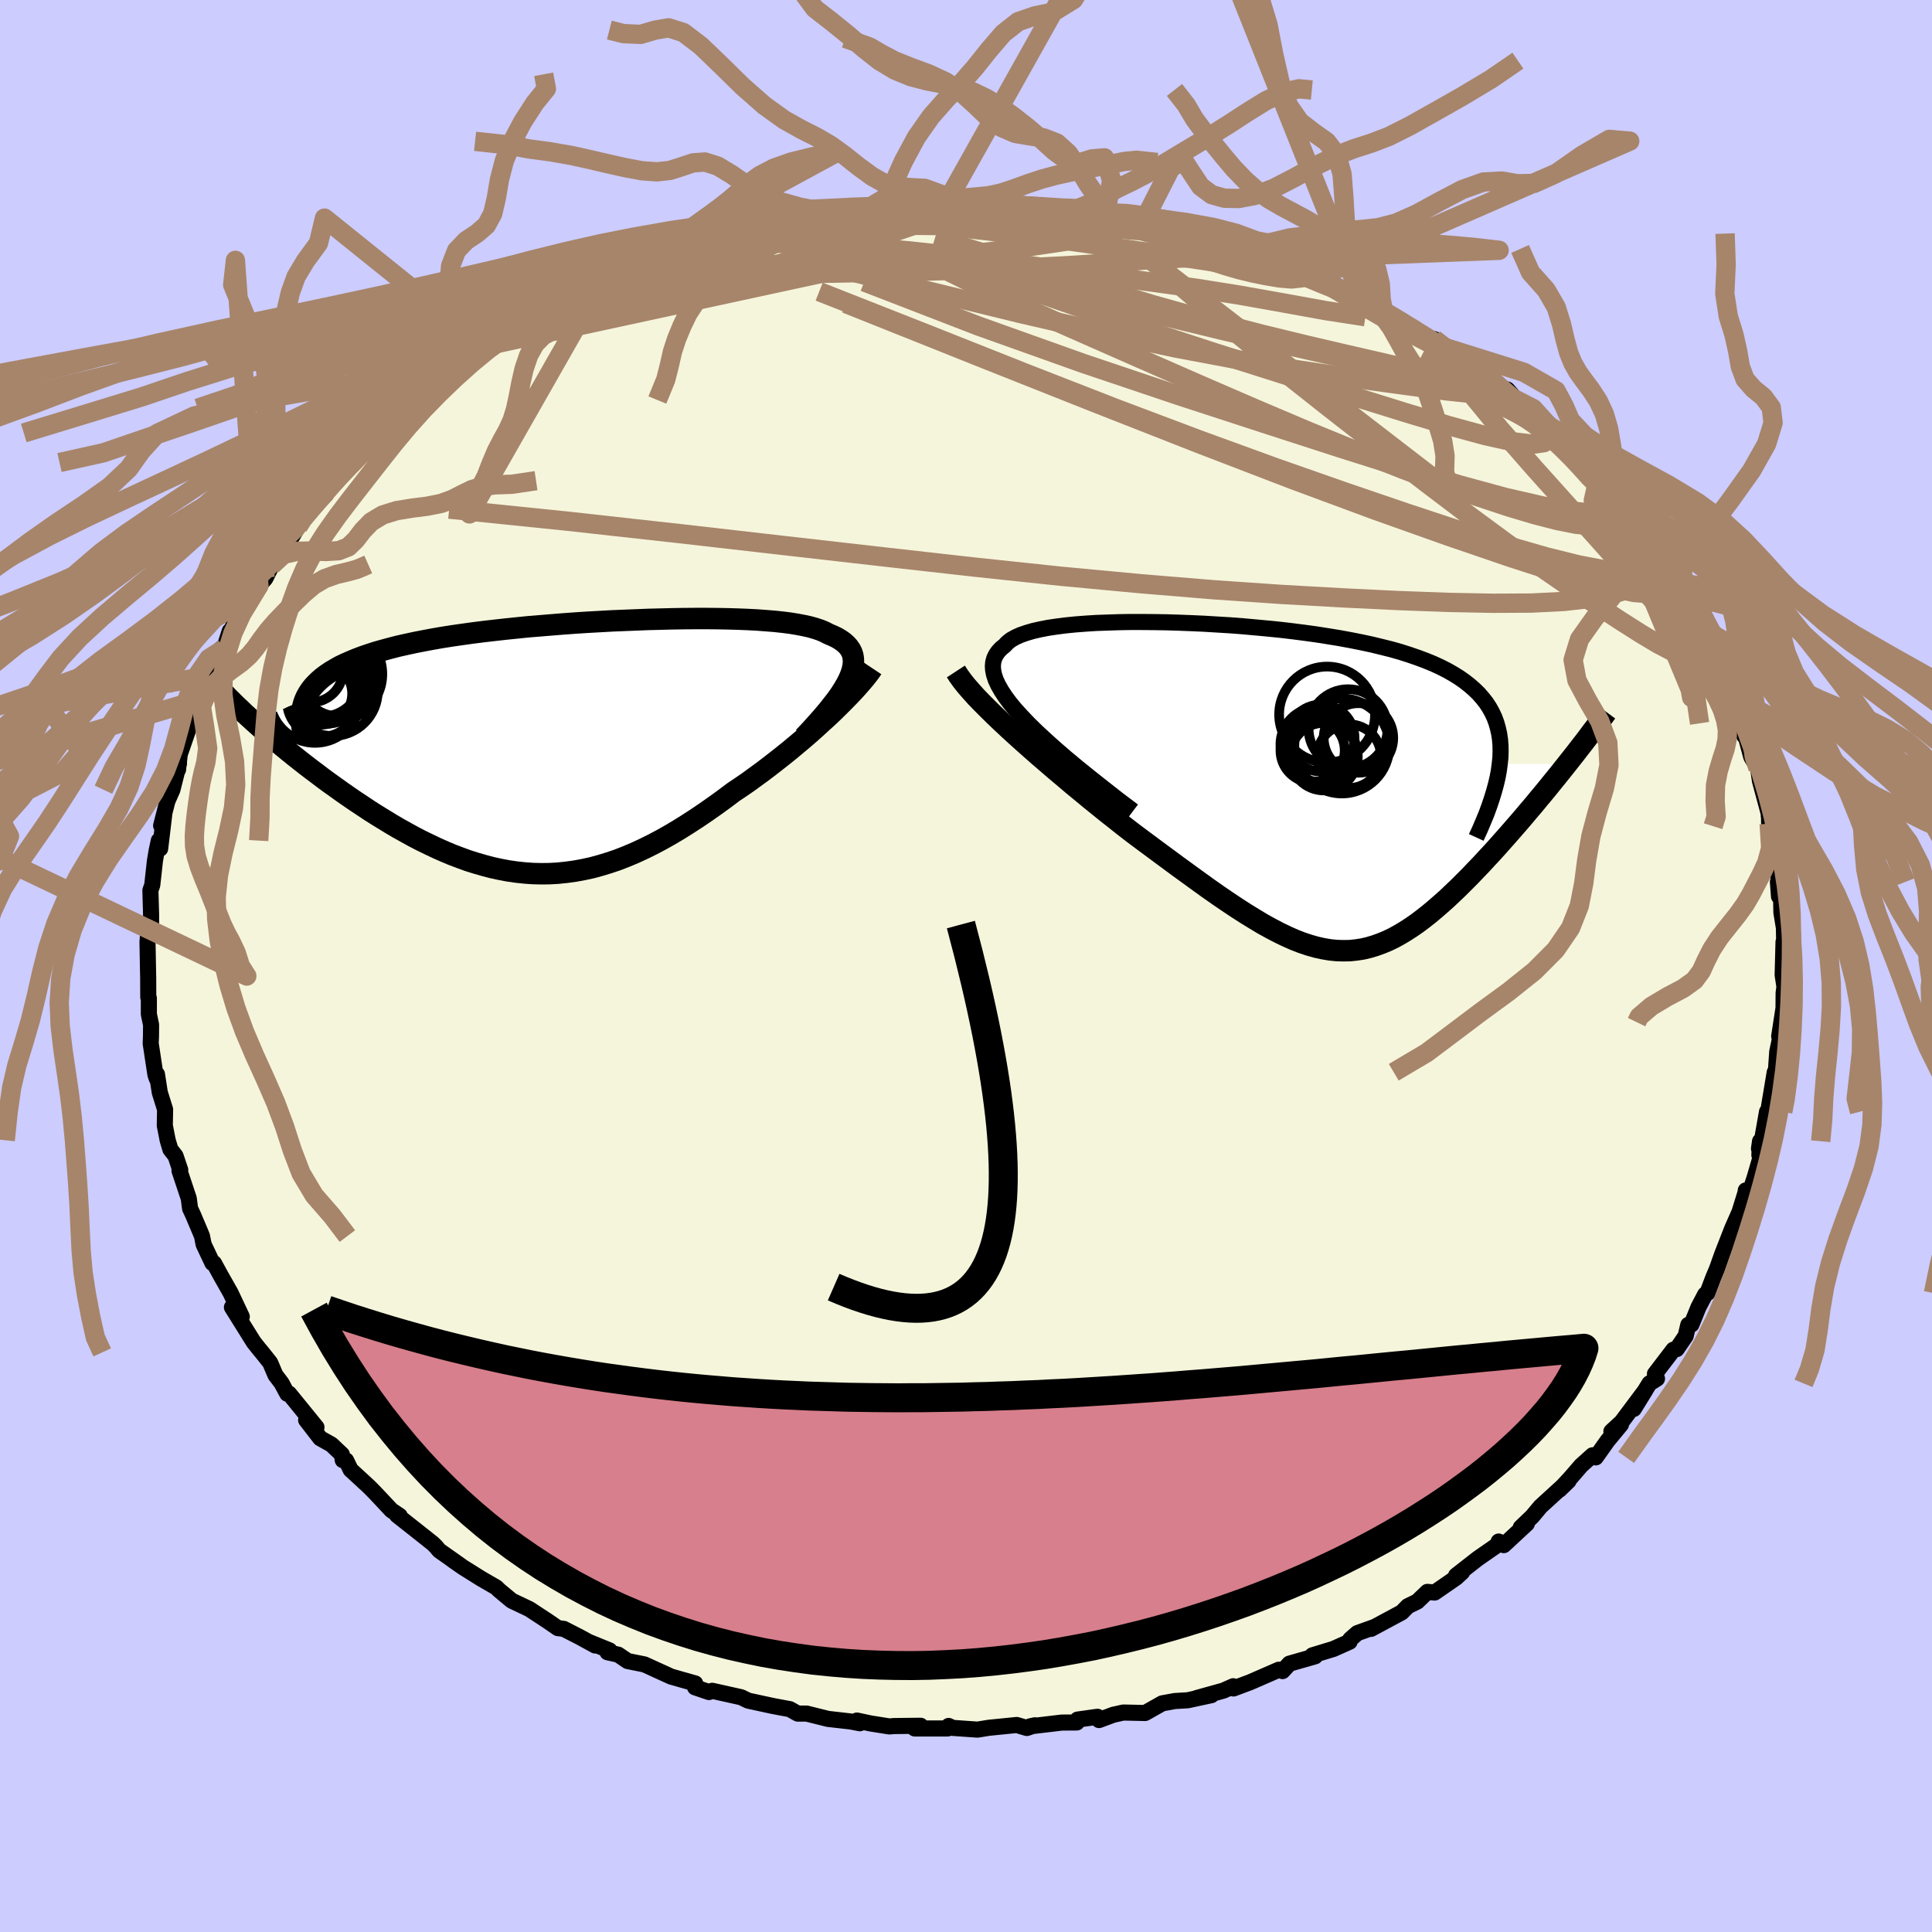 <svg viewBox="-100 -100 200 200" xmlns="http://www.w3.org/2000/svg" width="500" height="500" id="face-svg">
    <defs>
      <clipPath id="leftEyeClipPath">
        <polyline points="30.07,-7.04 30.26,-7.5 30.4,-7.93 30.49,-8.34 30.53,-8.72 30.52,-9.09 30.47,-9.43 30.37,-9.75 30.22,-10.05 30.02,-10.34 29.78,-10.6 29.5,-10.85 29.17,-11.08 28.8,-11.3 28.38,-11.5 27.93,-11.69 27.55,-11.89 27.1,-12.08 26.59,-12.25 26.03,-12.41 25.4,-12.55 24.72,-12.68 23.99,-12.8 23.2,-12.9 22.36,-12.99 21.47,-13.06 20.54,-13.13 19.57,-13.18 18.55,-13.22 17.5,-13.25 16.41,-13.27 15.29,-13.28 14.14,-13.28 12.97,-13.27 11.78,-13.25 10.56,-13.22 9.34,-13.19 8.1,-13.14 6.85,-13.09 5.59,-13.04 4.34,-12.97 3.08,-12.9 1.83,-12.82 0.58,-12.73 -0.66,-12.63 -1.88,-12.53 -3.1,-12.43 -4.29,-12.31 -5.46,-12.19 -6.62,-12.06 -7.75,-11.93 -8.85,-11.79 -9.93,-11.64 -10.98,-11.49 -12,-11.33 -12.98,-11.16 -13.94,-10.98 -14.86,-10.8 -15.74,-10.61 -16.59,-10.42 -17.4,-10.21 -18.18,-10 -18.92,-9.79 -19.63,-9.56 -20.3,-9.33 -20.93,-9.09 -21.53,-8.84 -22.1,-8.59 -22.64,-8.33 -23.13,-8.05 -23.6,-7.77 -24.03,-7.48 -24.43,-7.18 -24.79,-6.87 -25.12,-6.55 -25.42,-6.23 -25.68,-5.89 -25.91,-5.55 -26.11,-5.19 -26.27,-4.83 -31.61,-2.65 -31.14,-2.23 -30.65,-1.79 -30.14,-1.36 -29.63,-0.91 -29.09,-0.46 -28.55,-0.01 -27.99,0.45 -27.41,0.92 -26.83,1.38 -26.23,1.85 -25.62,2.32 -24.99,2.79 -24.36,3.27 -23.72,3.74 -23.06,4.21 -22.39,4.69 -21.7,5.17 -21,5.65 -20.29,6.12 -19.57,6.6 -18.83,7.07 -18.08,7.53 -17.33,7.99 -16.56,8.44 -15.79,8.87 -15.01,9.3 -14.22,9.71 -13.42,10.1 -12.62,10.48 -11.81,10.84 -11,11.18 -10.18,11.49 -9.36,11.79 -8.53,12.05 -7.7,12.29 -6.86,12.51 -6.03,12.69 -5.18,12.85 -4.34,12.97 -3.49,13.06 -2.63,13.12 -1.78,13.14 -0.92,13.13 -0.05,13.08 0.81,12.99 1.69,12.87 2.56,12.71 3.44,12.52 4.32,12.28 5.21,12.01 6.1,11.71 7,11.36 7.9,10.98 8.81,10.56 9.72,10.11 10.63,9.63 11.55,9.11 12.48,8.56 13.4,7.98 14.34,7.37 15.27,6.74 16.21,6.08 17.15,5.4 18.08,4.7 18.84,4.19 19.6,3.67 20.34,3.13 21.08,2.59 21.82,2.03 22.54,1.47 23.25,0.91 23.96,0.34 24.64,-0.23 25.32,-0.8 25.98,-1.37 26.62,-1.94 27.24,-2.51 27.85,-3.06 28.43,-3.61" />
      </clipPath>
      <clipPath id="rightEyeClipPath">
        <polyline points="-28.42,-7.45 -29.08,-8.17 -29.65,-8.86 -30.13,-9.51 -30.53,-10.12 -30.86,-10.7 -31.11,-11.24 -31.28,-11.75 -31.38,-12.23 -31.41,-12.67 -31.37,-13.09 -31.26,-13.48 -31.08,-13.85 -30.85,-14.18 -30.55,-14.5 -30.19,-14.79 -29.9,-15.1 -29.53,-15.39 -29.07,-15.65 -28.54,-15.89 -27.93,-16.1 -27.25,-16.3 -26.5,-16.47 -25.68,-16.63 -24.8,-16.76 -23.87,-16.88 -22.87,-16.98 -21.83,-17.06 -20.74,-17.13 -19.6,-17.17 -18.43,-17.21 -17.22,-17.23 -15.99,-17.23 -14.73,-17.22 -13.44,-17.2 -12.14,-17.16 -10.83,-17.11 -9.51,-17.05 -8.19,-16.97 -6.86,-16.89 -5.54,-16.79 -4.22,-16.67 -2.92,-16.55 -1.63,-16.42 -0.36,-16.27 0.89,-16.11 2.12,-15.94 3.32,-15.75 4.49,-15.56 5.63,-15.35 6.74,-15.13 7.81,-14.9 8.84,-14.65 9.84,-14.4 10.79,-14.13 11.7,-13.84 12.57,-13.54 13.4,-13.23 14.18,-12.91 14.92,-12.57 15.61,-12.22 16.26,-11.85 16.87,-11.47 17.44,-11.07 17.96,-10.66 18.44,-10.24 18.89,-9.8 19.29,-9.34 19.66,-8.87 19.98,-8.38 20.26,-7.88 20.51,-7.35 20.71,-6.81 20.87,-6.25 21,-5.68 21.09,-5.08 21.14,-4.47 21.15,-3.84 21.13,-3.19 21.06,-2.53 28.04,-2.55 27.57,-1.96 27.1,-1.37 26.61,-0.77 26.12,-0.16 25.62,0.45 25.11,1.06 24.6,1.68 24.07,2.3 23.55,2.92 23.01,3.55 22.47,4.17 21.93,4.79 21.38,5.41 20.83,6.03 20.27,6.65 19.7,7.26 19.13,7.88 18.54,8.49 17.96,9.1 17.36,9.7 16.77,10.29 16.17,10.86 15.57,11.43 14.96,11.97 14.35,12.5 13.74,13.01 13.13,13.49 12.52,13.95 11.9,14.38 11.28,14.78 10.66,15.15 10.04,15.49 9.41,15.79 8.78,16.05 8.14,16.28 7.5,16.47 6.86,16.62 6.2,16.72 5.54,16.79 4.87,16.8 4.18,16.78 3.49,16.71 2.78,16.59 2.06,16.43 1.32,16.22 0.57,15.97 -0.2,15.67 -0.99,15.32 -1.8,14.93 -2.64,14.49 -3.49,14.02 -4.37,13.49 -5.28,12.93 -6.21,12.33 -7.17,11.69 -8.15,11.02 -9.16,10.31 -10.2,9.56 -11.26,8.79 -12.36,7.99 -13.47,7.17 -14.62,6.32 -15.78,5.46 -16.97,4.57 -17.85,3.89 -18.73,3.19 -19.62,2.49 -20.51,1.77 -21.4,1.05 -22.28,0.32 -23.17,-0.41 -24.04,-1.15 -24.91,-1.88 -25.77,-2.62 -26.62,-3.35 -27.45,-4.08 -28.26,-4.8 -29.05,-5.51 -29.81,-6.21" />
      </clipPath>
      <filter id="fuzzy">
        <feTurbulence id="turbulence" baseFrequency="0.05" numOctaves="3" type="noise" result="noise" />
        <feDisplacementMap in="SourceGraphic" in2="noise" scale="2" />
      </filter>
      <linearGradient id="rainbowGradient" x1="0%" y1="0%" x2="100%" y2="0%">
        <stop offset="0%" style="stop-color: [object Object]; stop-opacity: 1" />
        <stop offset="50%" style="stop-color: [object Object]; stop-opacity: 1" />
        <stop offset="100%" style="stop-color: [object Object]; stop-opacity: 1" />
      </linearGradient>
    </defs>
    <rect x="-100" y="-100" width="100%" height="100%" fill="rgb(204, 204, 255)" />
    <polyline id="faceContour" points="84.54,0.93 84.83,2.83 84.77,1.81 84.64,2.8 84.63,4.36 84.18,7.28 84.24,7.05 84.22,7.73 83.98,8.87 83.84,10.89 83.72,11 83.06,14.95 83.31,14.75 82.92,15.09 82.13,19.57 82.2,18.14 82.09,18.91 82.47,19.05 81.66,21.83 81.05,23.71 80.72,23.23 80.7,23.44 80.07,25.47 79.32,27.17 78.27,29.86 77.74,31.35 77.38,32.2 76.75,33.86 76.52,34 75.83,35.31 75.1,37.11 74.77,37.15 74.5,38.3 73.57,39.66 73.23,39.72 71.32,42.22 71.53,42.72 70.75,43.21 69.13,45.85 70.33,43.91 67.87,47.2 66.81,48.18 67.8,47.47 66.41,49.15 65.19,50.87 64.86,50.65 63.68,51.71 62.52,53.05 61.44,54.21 62.38,53.3 59.47,55.96 58.62,56.98 57.43,58.12 58.06,57.73 55.67,59.95 55.14,59.58 55.36,59.69 52.97,61.35 50.73,63.1 51.36,62.75 50.74,63.32 48.51,64.86 47.76,64.79 46.72,65.79 45.74,66.27 45.11,66.91 41.93,68.62 42.24,68.44 40.51,69.06 39.78,69.7 39.71,69.95 38.03,70.7 35.86,71.36 36.14,71.46 33.48,72.22 32.77,72.99 32.38,72.85 29.42,74.14 27.69,74.79 27.66,74.56 26.65,75.01 23.85,75.79 25.41,75.48 22.96,76.01 21.62,76.09 20.31,76.33 18.54,77.33 16.29,77.28 15.25,77.51 13.77,78.06 13.61,77.72 11.55,78.01 11.47,78.31 9.91,78.32 6.64,78.71 7.14,78.6 6.3,78.88 5.25,78.57 2.36,78.86 1.19,79.05 -1.38,78.87 -1.8,78.67 -1.9,78.93 -5.31,78.93 -4.7,78.65 -7.44,78.68 -7.94,78.72 -9.89,78.41 -11.29,78.11 -10.99,78.39 -11.91,78.21 -14.28,77.94 -16.49,77.39 -17.42,77.39 -18.24,76.93 -19.16,76.76 -19.96,76.61 -22.55,76.05 -23.27,75.7 -26.27,75.03 -26.61,75.16 -28.05,74.67 -28.03,74.27 -29.55,73.84 -30.53,73.56 -33.29,72.3 -35.03,71.95 -36,71.29 -37.11,71.04 -36.9,70.85 -39.06,69.97 -38.39,70.34 -39.98,69.47 -41.64,68.62 -42.25,68.54 -43.28,67.83 -45.2,66.57 -47.03,65.7 -48.34,64.61 -48.62,64.33 -50.18,63.43 -52.08,62.24 -53.14,61.5 -52.33,62.06 -54.53,60.51 -54.89,60.08 -55.21,59.77 -56.57,58.69 -58.89,56.86 -58.62,56.92 -59.47,56.35 -61.13,54.58 -61.79,53.91 -63.7,52.15 -64.17,51.18 -64.52,51.15 -64.61,50.56 -65.69,49.54 -66.85,48.89 -68.31,47 -67.24,47.75 -70.07,44.27 -70.26,44.28 -70.86,43.17 -71.49,42.34 -72.03,41.07 -72.88,40 -73.19,39.63 -73.73,38.95 -75.99,35.33 -75.21,36.35 -74.97,36.3 -76.13,33.84 -77.15,32.04 -77.85,30.76 -78.01,30.75 -78.92,28.82 -79.09,27.96 -79.25,27.57 -80.03,25.73 -80.32,25.11 -80.46,24.06 -81.42,21.18 -81.34,21.11 -81.83,19.66 -82.36,18.98 -82.64,18.04 -82.94,16.51 -82.91,14.85 -83.46,13.09 -83.75,11.21 -83.77,11.66 -83.91,11.25 -84.4,8.02 -84.37,7.27 -84.36,6.09 -84.59,4.99 -84.59,3.33 -84.65,3.24 -84.66,1.18 -84.67,0.78 -84.73,-2.49 -84.59,-4.4 -84.54,-3.15 -84.36,-4.39 -84.36,-5.35 -84.43,-7.83 -84.24,-8.37 -83.96,-10.89 -83.78,-11.95 -83.56,-12.98 -83.42,-12.15 -83,-15.68 -83.32,-14.53 -82.67,-17.07 -82.15,-18.25 -81.47,-20.96 -81.68,-20.89 -81.57,-20.32 -81.39,-21.92 -80.27,-25.17 -79.27,-27.6 -79.59,-26.19 -79.33,-27.42 -78.35,-30.06 -78.42,-29.17 -77.15,-32.82 -76.62,-33.22 -76.81,-32.84 -76.21,-34.68 -75.32,-35.47 -75.88,-35.19 -74.28,-38.24 -73.2,-39.37 -72.53,-40.12 -71.86,-41.48 -70.65,-43.34 -70.2,-43.88 -69.98,-44.07 -68.98,-45.78 -69.14,-45.5 -68.84,-46.24 -68.26,-46.74 -66.26,-48.8 -66.27,-49.54 -63.4,-52.12 -64.08,-51.68 -63.02,-52.55 -61.05,-54.37 -60.58,-54.93 -60.59,-55.18 -58.82,-56.81 -57.75,-57.74 -57.3,-58.02 -56.66,-58.59 -53.96,-60.9 -52.79,-61.54 -51.36,-62.52 -52.5,-61.97 -50.87,-63.08 -49.63,-63.93 -48.82,-64.38 -48.24,-64.94 -46.16,-66.29 -45.02,-66.71 -43.86,-67.74 -42.33,-68.19 -42.72,-67.95 -42.1,-68.57 -41.17,-69.15 -37.83,-70.62 -39.46,-69.93 -35.01,-71.81 -33.6,-72.27 -34.23,-72.26 -32.55,-72.68 -29.64,-73.7 -29.35,-74.29 -28.29,-74.23 -27.92,-74.32 -25.22,-75.37 -25.42,-75.46 -23.5,-75.79 -21.91,-76.33 -23.05,-75.73 -20.4,-76.36 -19.31,-77.12 -17.25,-77.3 -15.25,-77.84 -12.33,-78.1 -13.98,-77.64 -13.43,-78.1 -10.06,-78.45 -10.22,-78.52 -6.44,-78.51 -8.25,-78.55 -7.67,-78.65 -4.02,-79.01 -2.08,-78.95 -0.93,-78.79 0.4,-78.71 0.33,-79.06 4.4,-78.99 2.79,-78.98 4.49,-78.83 7.4,-78.45 8.14,-78.55 11.17,-78.39 9.97,-78.47 11.74,-78.03 12.83,-77.98 15.89,-77.39 14.46,-77.93 15.5,-77.76 18.31,-76.95 20.2,-76.76 20.46,-76.38 21.22,-76.47 24.11,-75.68 24.19,-75.51 24.44,-75.37 28.69,-74.32 27.6,-74.48 29.28,-74.15 31.15,-73.17 32.77,-72.54 35.1,-71.67 34.83,-72.05 35.61,-71.64 36.68,-71.41 37.97,-70.31 39.95,-69.48 40.93,-69.15 41.86,-68.67 42.45,-68.4 43.22,-67.76 45.18,-66.79 46.1,-65.92 48.21,-64.73 48.11,-64.63 48.45,-64.9 49.5,-64.05 50.89,-63.25 54.13,-60.92 54.54,-60.31 56.44,-58.87 56.03,-59.68 58.2,-57.23 59.14,-56.54 57.88,-57.52 58.83,-56.77 60.32,-55.09 61.26,-54.46 63.06,-52.27 63.57,-52.05 64.81,-50.53 65.31,-49.85 66.5,-49.06 66.67,-48.46 66.97,-48.87 69.15,-45.8 68.87,-45.96 70.23,-44.54 70.98,-43.31 71.6,-42.43 72.72,-41.11 73.29,-38.96 73.54,-38.67 73.23,-39.2 75.38,-35.97 76.05,-35.06 76.47,-34.18 77.13,-32.43 77.26,-32.63 77.78,-31.41 78.19,-30 78.97,-28.23 78.98,-29.22 79.75,-26.38 80.54,-23.85 80.53,-24.95 80.99,-23.04 80.79,-23.5 81.29,-21.64 82,-20.45 82.19,-19.17 83.17,-15.52 83.1,-15.55 83.12,-15.93 83.14,-14.73 83.71,-10.78 83.71,-11.44 84.26,-8.3 84.05,-8.71 84.16,-7.2 84.38,-7.04 84.41,-5.53 84.67,-3.95 84.72,-1.36 84.63,-2.5 84.54,0.93 84.83,2.83" fill="rgb(245, 245, 220)" stroke="black" stroke-width="1.667" stroke-linejoin="round" filter="url(#fuzzy)" />
    <g transform="translate(34.19 -18.38)">
      <polyline id="rightCountour" points="-28.42,-7.45 -29.08,-8.17 -29.65,-8.86 -30.13,-9.51 -30.53,-10.12 -30.86,-10.7 -31.11,-11.24 -31.28,-11.75 -31.38,-12.23 -31.41,-12.67 -31.37,-13.09 -31.26,-13.48 -31.08,-13.85 -30.85,-14.18 -30.55,-14.5 -30.19,-14.79 -29.9,-15.1 -29.53,-15.39 -29.07,-15.65 -28.54,-15.89 -27.93,-16.1 -27.25,-16.3 -26.5,-16.47 -25.68,-16.63 -24.8,-16.76 -23.87,-16.88 -22.87,-16.98 -21.83,-17.06 -20.74,-17.13 -19.6,-17.17 -18.43,-17.21 -17.22,-17.23 -15.99,-17.23 -14.73,-17.22 -13.44,-17.2 -12.14,-17.16 -10.83,-17.11 -9.51,-17.05 -8.19,-16.97 -6.86,-16.89 -5.54,-16.79 -4.22,-16.67 -2.92,-16.55 -1.63,-16.42 -0.36,-16.27 0.89,-16.11 2.12,-15.94 3.32,-15.75 4.49,-15.56 5.63,-15.35 6.74,-15.13 7.81,-14.9 8.84,-14.65 9.84,-14.4 10.79,-14.13 11.7,-13.84 12.57,-13.54 13.4,-13.23 14.18,-12.91 14.92,-12.57 15.61,-12.22 16.26,-11.85 16.87,-11.47 17.44,-11.07 17.96,-10.66 18.44,-10.24 18.89,-9.8 19.29,-9.34 19.66,-8.87 19.98,-8.38 20.26,-7.88 20.51,-7.35 20.71,-6.81 20.87,-6.25 21,-5.68 21.09,-5.08 21.14,-4.47 21.15,-3.84 21.13,-3.19 21.06,-2.53 28.04,-2.55 27.57,-1.96 27.1,-1.37 26.61,-0.77 26.12,-0.16 25.62,0.45 25.11,1.06 24.6,1.68 24.07,2.3 23.55,2.92 23.01,3.55 22.47,4.17 21.93,4.79 21.38,5.41 20.83,6.03 20.27,6.65 19.7,7.26 19.13,7.88 18.54,8.49 17.96,9.1 17.36,9.7 16.77,10.29 16.17,10.86 15.57,11.43 14.96,11.97 14.35,12.5 13.74,13.01 13.13,13.49 12.52,13.95 11.9,14.38 11.28,14.78 10.66,15.15 10.04,15.49 9.41,15.79 8.78,16.05 8.14,16.28 7.5,16.47 6.86,16.62 6.2,16.72 5.54,16.79 4.87,16.8 4.18,16.78 3.49,16.71 2.78,16.59 2.06,16.43 1.32,16.22 0.57,15.97 -0.2,15.67 -0.99,15.32 -1.8,14.93 -2.64,14.49 -3.49,14.02 -4.37,13.49 -5.28,12.93 -6.21,12.33 -7.17,11.69 -8.15,11.02 -9.16,10.31 -10.2,9.56 -11.26,8.79 -12.36,7.99 -13.47,7.17 -14.62,6.32 -15.78,5.46 -16.97,4.57 -17.85,3.89 -18.73,3.19 -19.62,2.49 -20.51,1.77 -21.4,1.05 -22.28,0.32 -23.17,-0.41 -24.04,-1.15 -24.91,-1.88 -25.77,-2.62 -26.62,-3.35 -27.45,-4.08 -28.26,-4.8 -29.05,-5.51 -29.81,-6.21" fill="white" stroke="white" stroke-width="0" stroke-linejoin="round" filter="url(#fuzzy)" />
    </g>
    <g transform="translate(-42.18 -22.69)">
      <polyline id="leftCountour" points="30.07,-7.04 30.26,-7.5 30.4,-7.93 30.49,-8.34 30.53,-8.72 30.52,-9.09 30.47,-9.43 30.37,-9.75 30.22,-10.05 30.02,-10.34 29.78,-10.6 29.5,-10.85 29.17,-11.08 28.8,-11.3 28.38,-11.5 27.93,-11.69 27.55,-11.89 27.1,-12.08 26.59,-12.25 26.03,-12.41 25.4,-12.55 24.72,-12.68 23.99,-12.8 23.2,-12.9 22.36,-12.99 21.47,-13.06 20.54,-13.13 19.57,-13.18 18.55,-13.22 17.5,-13.25 16.41,-13.27 15.29,-13.28 14.14,-13.28 12.97,-13.27 11.78,-13.25 10.56,-13.22 9.34,-13.19 8.1,-13.14 6.85,-13.09 5.59,-13.04 4.34,-12.97 3.08,-12.9 1.83,-12.82 0.58,-12.73 -0.66,-12.63 -1.88,-12.53 -3.1,-12.43 -4.29,-12.31 -5.46,-12.19 -6.62,-12.06 -7.75,-11.93 -8.85,-11.79 -9.93,-11.64 -10.98,-11.49 -12,-11.33 -12.98,-11.16 -13.94,-10.98 -14.86,-10.8 -15.74,-10.61 -16.59,-10.42 -17.4,-10.21 -18.18,-10 -18.92,-9.79 -19.63,-9.56 -20.3,-9.33 -20.93,-9.09 -21.53,-8.84 -22.1,-8.59 -22.64,-8.33 -23.13,-8.05 -23.6,-7.77 -24.03,-7.48 -24.43,-7.18 -24.79,-6.87 -25.12,-6.55 -25.42,-6.23 -25.68,-5.89 -25.91,-5.55 -26.11,-5.19 -26.27,-4.83 -31.61,-2.65 -31.14,-2.23 -30.65,-1.79 -30.14,-1.36 -29.63,-0.91 -29.09,-0.46 -28.55,-0.01 -27.99,0.45 -27.41,0.92 -26.83,1.38 -26.23,1.85 -25.62,2.32 -24.99,2.79 -24.36,3.27 -23.72,3.74 -23.06,4.21 -22.39,4.69 -21.7,5.17 -21,5.65 -20.29,6.12 -19.57,6.6 -18.83,7.07 -18.08,7.53 -17.33,7.99 -16.56,8.44 -15.79,8.87 -15.01,9.3 -14.22,9.71 -13.42,10.1 -12.62,10.48 -11.81,10.84 -11,11.18 -10.18,11.49 -9.36,11.79 -8.53,12.05 -7.7,12.29 -6.86,12.51 -6.03,12.69 -5.18,12.85 -4.34,12.97 -3.49,13.06 -2.63,13.12 -1.78,13.14 -0.92,13.13 -0.05,13.08 0.81,12.99 1.69,12.87 2.56,12.71 3.44,12.52 4.32,12.28 5.21,12.01 6.1,11.71 7,11.36 7.9,10.98 8.81,10.56 9.72,10.11 10.63,9.63 11.55,9.11 12.48,8.56 13.4,7.98 14.34,7.37 15.27,6.74 16.21,6.08 17.15,5.4 18.08,4.7 18.84,4.19 19.6,3.67 20.34,3.13 21.08,2.59 21.82,2.03 22.54,1.47 23.25,0.91 23.96,0.34 24.64,-0.23 25.32,-0.8 25.98,-1.37 26.62,-1.94 27.24,-2.51 27.85,-3.06 28.43,-3.61" fill="white" stroke="white" stroke-width="0" stroke-linejoin="round" filter="url(#fuzzy)" />
    </g>
    <g transform="translate(34.19 -18.38)">
      <polyline id="rightUpper" points="-16.89,2.33 -18.48,1.13 -19.96,-0.03 -21.35,-1.13 -22.64,-2.17 -23.84,-3.17 -24.94,-4.12 -25.94,-5.02 -26.86,-5.87 -27.69,-6.68 -28.42,-7.45 -29.08,-8.17 -29.65,-8.86 -30.13,-9.51 -30.53,-10.12 -30.86,-10.7 -31.11,-11.24 -31.28,-11.75 -31.38,-12.23 -31.41,-12.67 -31.37,-13.09 -31.26,-13.48 -31.08,-13.85 -30.85,-14.18 -30.55,-14.5 -30.19,-14.79 -29.9,-15.1 -29.53,-15.39 -29.07,-15.65 -28.54,-15.89 -27.93,-16.1 -27.25,-16.3 -26.5,-16.47 -25.68,-16.63 -24.8,-16.76 -23.87,-16.88 -22.87,-16.98 -21.83,-17.06 -20.74,-17.13 -19.6,-17.17 -18.43,-17.21 -17.22,-17.23 -15.99,-17.23 -14.73,-17.22 -13.44,-17.2 -12.14,-17.16 -10.83,-17.11 -9.51,-17.05 -8.19,-16.97 -6.86,-16.89 -5.54,-16.79 -4.22,-16.67 -2.92,-16.55 -1.63,-16.42 -0.36,-16.27 0.89,-16.11 2.12,-15.94 3.32,-15.75 4.49,-15.56 5.63,-15.35 6.74,-15.13 7.81,-14.9 8.84,-14.65 9.84,-14.4 10.79,-14.13 11.7,-13.84 12.57,-13.54 13.4,-13.23 14.18,-12.91 14.92,-12.57 15.61,-12.22 16.26,-11.85 16.87,-11.47 17.44,-11.07 17.96,-10.66 18.44,-10.24 18.89,-9.8 19.29,-9.34 19.66,-8.87 19.98,-8.38 20.26,-7.88 20.51,-7.35 20.71,-6.81 20.87,-6.25 21,-5.68 21.09,-5.08 21.14,-4.47 21.15,-3.84 21.13,-3.19 21.06,-2.53 20.97,-1.84 20.84,-1.14 20.67,-0.42 20.47,0.31 20.24,1.06 19.98,1.83 19.69,2.62 19.36,3.42 19.01,4.24 18.63,5.07" fill="none" stroke="black" stroke-width="1.667" stroke-linejoin="round" filter="url(#fuzzy)" />
      <polyline id="rightLower" points="-35.24,-12.11 -34.94,-11.65 -34.58,-11.15 -34.16,-10.62 -33.67,-10.06 -33.14,-9.47 -32.55,-8.86 -31.92,-8.23 -31.25,-7.57 -30.55,-6.9 -29.81,-6.21 -29.05,-5.51 -28.26,-4.8 -27.45,-4.08 -26.62,-3.35 -25.77,-2.62 -24.91,-1.88 -24.04,-1.15 -23.17,-0.41 -22.28,0.32 -21.4,1.05 -20.51,1.77 -19.62,2.49 -18.73,3.19 -17.85,3.89 -16.97,4.57 -15.78,5.46 -14.62,6.32 -13.47,7.17 -12.36,7.99 -11.26,8.79 -10.2,9.56 -9.16,10.31 -8.15,11.02 -7.17,11.69 -6.21,12.33 -5.28,12.93 -4.37,13.49 -3.49,14.02 -2.64,14.49 -1.8,14.93 -0.99,15.32 -0.2,15.67 0.57,15.97 1.32,16.22 2.06,16.43 2.78,16.59 3.49,16.71 4.18,16.78 4.87,16.8 5.54,16.79 6.2,16.72 6.86,16.62 7.5,16.47 8.14,16.28 8.78,16.05 9.41,15.79 10.04,15.49 10.66,15.15 11.28,14.78 11.9,14.38 12.52,13.95 13.13,13.49 13.74,13.01 14.35,12.5 14.96,11.97 15.57,11.43 16.17,10.86 16.77,10.29 17.36,9.7 17.96,9.1 18.54,8.49 19.13,7.88 19.7,7.26 20.27,6.65 20.83,6.03 21.38,5.41 21.93,4.79 22.47,4.17 23.01,3.55 23.55,2.92 24.07,2.3 24.6,1.68 25.11,1.06 25.62,0.45 26.12,-0.16 26.61,-0.77 27.1,-1.37 27.57,-1.96 28.04,-2.55 28.49,-3.12 28.94,-3.69 29.37,-4.25 29.8,-4.8 30.21,-5.34 30.61,-5.88 31.01,-6.4 31.39,-6.91 31.76,-7.41 32.12,-7.9" fill="none" stroke="black" stroke-width="2.222" stroke-linejoin="round" filter="url(#fuzzy)" />
      <circle r="4.088" cx="5.364" cy="-6.186" stroke="black" fill="none" stroke-width="1.0" filter="url(#fuzzy)" clip-path="url(#rightEyeClipPath)" /><circle r="3.29" cx="5.474" cy="-3.341" stroke="black" fill="none" stroke-width="1.0" filter="url(#fuzzy)" clip-path="url(#rightEyeClipPath)" /><circle r="3.6" cx="6.439" cy="-5.226" stroke="black" fill="none" stroke-width="1.0" filter="url(#fuzzy)" clip-path="url(#rightEyeClipPath)" /><circle r="4.964" cx="3.189" cy="-7.651" stroke="black" fill="none" stroke-width="1.0" filter="url(#fuzzy)" clip-path="url(#rightEyeClipPath)" /><circle r="4.918" cx="4.719" cy="-4.396" stroke="black" fill="none" stroke-width="1.0" filter="url(#fuzzy)" clip-path="url(#rightEyeClipPath)" /><circle r="3.326" cx="1.689" cy="-3.926" stroke="black" fill="none" stroke-width="1.0" filter="url(#fuzzy)" clip-path="url(#rightEyeClipPath)" /><circle r="3.468" cx="2.564" cy="-5.216" stroke="black" fill="none" stroke-width="1.0" filter="url(#fuzzy)" clip-path="url(#rightEyeClipPath)" /><circle r="3.5" cx="2.869" cy="-3.291" stroke="black" fill="none" stroke-width="1.0" filter="url(#fuzzy)" clip-path="url(#rightEyeClipPath)" /><circle r="3.83" cx="2.189" cy="-4.546" stroke="black" fill="none" stroke-width="1.0" filter="url(#fuzzy)" clip-path="url(#rightEyeClipPath)" /><circle r="3.504" cx="2.654" cy="-4.086" stroke="black" fill="none" stroke-width="1.0" filter="url(#fuzzy)" clip-path="url(#rightEyeClipPath)" />
      </g>
    <g transform="translate(-42.18 -22.69)">
      <polyline id="leftUpper" points="25.38,-0.98 26.08,-1.72 26.72,-2.43 27.32,-3.11 27.87,-3.76 28.36,-4.38 28.81,-4.96 29.2,-5.52 29.54,-6.06 29.83,-6.56 30.07,-7.04 30.26,-7.5 30.4,-7.93 30.49,-8.34 30.53,-8.72 30.52,-9.09 30.47,-9.43 30.37,-9.75 30.22,-10.05 30.02,-10.34 29.78,-10.6 29.5,-10.85 29.17,-11.08 28.8,-11.3 28.38,-11.5 27.93,-11.69 27.55,-11.89 27.1,-12.08 26.59,-12.25 26.03,-12.41 25.4,-12.55 24.72,-12.68 23.99,-12.8 23.2,-12.9 22.36,-12.99 21.47,-13.06 20.54,-13.13 19.57,-13.18 18.55,-13.22 17.5,-13.25 16.41,-13.27 15.29,-13.28 14.14,-13.28 12.97,-13.27 11.78,-13.25 10.56,-13.22 9.34,-13.19 8.1,-13.14 6.85,-13.09 5.59,-13.04 4.34,-12.97 3.08,-12.9 1.83,-12.82 0.58,-12.73 -0.66,-12.63 -1.88,-12.53 -3.1,-12.43 -4.29,-12.31 -5.46,-12.19 -6.62,-12.06 -7.75,-11.93 -8.85,-11.79 -9.93,-11.64 -10.98,-11.49 -12,-11.33 -12.98,-11.16 -13.94,-10.98 -14.86,-10.8 -15.74,-10.61 -16.59,-10.42 -17.4,-10.21 -18.18,-10 -18.92,-9.79 -19.63,-9.56 -20.3,-9.33 -20.93,-9.09 -21.53,-8.84 -22.1,-8.59 -22.64,-8.33 -23.13,-8.05 -23.6,-7.77 -24.03,-7.48 -24.43,-7.18 -24.79,-6.87 -25.12,-6.55 -25.42,-6.23 -25.68,-5.89 -25.91,-5.55 -26.11,-5.19 -26.27,-4.83 -26.4,-4.46 -26.5,-4.07 -26.57,-3.68 -26.61,-3.28 -26.62,-2.87 -26.6,-2.45 -26.55,-2.03 -26.47,-1.59 -26.36,-1.15 -26.23,-0.7" fill="none" stroke="black" stroke-width="2.222" stroke-linejoin="round" filter="url(#fuzzy)" />
      <polyline id="leftLower" points="32.49,-8.13 32.27,-7.8 31.99,-7.43 31.67,-7.03 31.31,-6.61 30.91,-6.15 30.48,-5.68 30.01,-5.19 29.51,-4.68 28.98,-4.15 28.43,-3.61 27.85,-3.06 27.24,-2.51 26.62,-1.94 25.98,-1.37 25.32,-0.8 24.64,-0.23 23.96,0.34 23.25,0.91 22.54,1.47 21.82,2.03 21.08,2.59 20.34,3.13 19.6,3.67 18.84,4.19 18.08,4.7 17.15,5.4 16.21,6.08 15.27,6.74 14.34,7.37 13.4,7.98 12.48,8.56 11.55,9.11 10.63,9.63 9.72,10.11 8.81,10.56 7.9,10.98 7,11.36 6.1,11.71 5.21,12.01 4.32,12.28 3.44,12.52 2.56,12.71 1.69,12.87 0.81,12.99 -0.05,13.08 -0.92,13.13 -1.78,13.14 -2.63,13.12 -3.49,13.06 -4.34,12.97 -5.18,12.85 -6.03,12.69 -6.86,12.51 -7.7,12.29 -8.53,12.05 -9.36,11.79 -10.18,11.49 -11,11.18 -11.81,10.84 -12.62,10.48 -13.42,10.1 -14.22,9.71 -15.01,9.3 -15.79,8.87 -16.56,8.44 -17.33,7.99 -18.08,7.53 -18.83,7.07 -19.57,6.6 -20.29,6.12 -21,5.65 -21.7,5.17 -22.39,4.69 -23.06,4.21 -23.72,3.74 -24.36,3.27 -24.99,2.79 -25.62,2.32 -26.23,1.85 -26.83,1.38 -27.41,0.92 -27.99,0.45 -28.55,-0.01 -29.09,-0.46 -29.63,-0.91 -30.14,-1.36 -30.65,-1.79 -31.14,-2.23 -31.61,-2.65 -32.07,-3.07 -32.52,-3.48 -32.94,-3.89 -33.36,-4.28 -33.75,-4.67 -34.14,-5.05 -34.5,-5.43 -34.86,-5.79 -35.19,-6.15 -35.52,-6.5" fill="none" stroke="black" stroke-width="2.222" stroke-linejoin="round" filter="url(#fuzzy)" />
      <circle r="3.326" cx="-25.634" cy="-7.924" stroke="black" fill="none" stroke-width="1.0" filter="url(#fuzzy)" clip-path="url(#leftEyeClipPath)" /><circle r="3.71" cx="-23.474" cy="-6.544" stroke="black" fill="none" stroke-width="1.0" filter="url(#fuzzy)" clip-path="url(#leftEyeClipPath)" /><circle r="4.152" cx="-24.524" cy="-7.269" stroke="black" fill="none" stroke-width="1.0" filter="url(#fuzzy)" clip-path="url(#leftEyeClipPath)" /><circle r="4.74" cx="-24.149" cy="-7.119" stroke="black" fill="none" stroke-width="1.0" filter="url(#fuzzy)" clip-path="url(#leftEyeClipPath)" /><circle r="3.868" cx="-22.829" cy="-7.034" stroke="black" fill="none" stroke-width="1.0" filter="url(#fuzzy)" clip-path="url(#leftEyeClipPath)" /><circle r="4.702" cx="-25.209" cy="-5.114" stroke="black" fill="none" stroke-width="1.0" filter="url(#fuzzy)" clip-path="url(#leftEyeClipPath)" /><circle r="3.224" cx="-24.589" cy="-5.514" stroke="black" fill="none" stroke-width="1.0" filter="url(#fuzzy)" clip-path="url(#leftEyeClipPath)" /><circle r="4.694" cx="-23.399" cy="-5.814" stroke="black" fill="none" stroke-width="1.0" filter="url(#fuzzy)" clip-path="url(#leftEyeClipPath)" /><circle r="4.926" cx="-23.169" cy="-7.529" stroke="black" fill="none" stroke-width="1.0" filter="url(#fuzzy)" clip-path="url(#leftEyeClipPath)" /><circle r="3.644" cx="-24.459" cy="-4.694" stroke="black" fill="none" stroke-width="1.0" filter="url(#fuzzy)" clip-path="url(#leftEyeClipPath)" />
    </g>
    <g id="hairs">
      <polyline points="-17.25,-77.3 -15.18,-77.65 -13.29,-77.74 -11.42,-77.74 -9.23,-77.73 -6.67,-77.71 -3.87,-77.67 -1,-77.6 1.88,-77.52 4.77,-77.43 7.66,-77.35 10.46,-77.26 13.02,-77.18 15.24,-77.09 17.09,-77.01" fill="none" stroke="rgb(167, 133, 106)" stroke-width="2" stroke-linejoin="round" filter="url(#fuzzy)" /><polyline points="73.23,-39.2 74.74,-36.91 75.58,-35.56 76.04,-34.67 76.26,-34.06 76.29,-33.68 76.17,-33.49 75.9,-33.48 75.46,-33.68 74.86,-34.1 74.04,-34.8 72.96,-35.85 71.58,-37.32 69.84,-39.25 67.7,-41.65 65.14,-44.52 62.16,-47.83 58.83,-51.54 55.28,-55.6 51.69,-59.97" fill="none" stroke="rgb(167, 133, 106)" stroke-width="2" stroke-linejoin="round" filter="url(#fuzzy)" /><polyline points="15.89,-77.39 15.51,-77.61 16.48,-77.44 17.93,-77.11 19.41,-76.76 20.76,-76.43 21.99,-76.12 23.11,-75.83 24.09,-75.55 24.94,-75.3 25.62,-75.08 26.1,-74.9 26.33,-74.78 26.29,-74.71 25.92,-74.72 25.19,-74.83 24.06,-75.05 22.53,-75.37 20.59,-75.78 18.26,-76.29 15.6,-76.91 12.53,-77.66" fill="none" stroke="rgb(167, 133, 106)" stroke-width="2" stroke-linejoin="round" filter="url(#fuzzy)" /><polyline points="20.2,-76.76 20.69,-76.49 21.54,-76.23 22.38,-75.93 23.06,-75.61 23.55,-75.29 23.82,-74.97 23.82,-74.63 23.53,-74.29 22.91,-73.94 21.91,-73.61 20.49,-73.33 18.63,-73.09 16.32,-72.89 13.55,-72.69 10.32,-72.49 6.62,-72.3 2.4,-72.13 -2.4,-71.98 -7.83,-71.85 -13.89,-71.72 -20.46,-71.64 -27.4,-71.68" fill="none" stroke="rgb(167, 133, 106)" stroke-width="2" stroke-linejoin="round" filter="url(#fuzzy)" /><polyline points="-10.22,-78.52 -8.24,-78.53 -7.42,-78.58 -6.46,-78.65 -5.31,-78.68 -4.22,-78.67 -3.36,-78.61 -2.81,-78.5 -2.56,-78.34 -2.6,-78.13 -2.92,-77.84 -3.54,-77.48 -4.48,-77.05 -5.81,-76.53 -7.58,-75.93 -9.85,-75.24 -12.63,-74.46 -15.9,-73.58 -19.63,-72.62 -23.77,-71.6 -28.27,-70.56 -33.16,-69.48 -38.64,-68.28" fill="none" stroke="rgb(167, 133, 106)" stroke-width="2" stroke-linejoin="round" filter="url(#fuzzy)" /><polyline points="66.5,-49.06 66.74,-48.63 67.13,-48.02 67.43,-47.32 67.5,-46.68 67.3,-46.17 66.8,-45.8 65.95,-45.59 64.73,-45.56 63.14,-45.73 61.19,-46.12 58.86,-46.72 56.15,-47.53 53.01,-48.57 49.39,-49.85 45.27,-51.4 40.63,-53.23 35.5,-55.33 29.91,-57.7 23.84,-60.33 17.25,-63.22 10.08,-66.38 2.4,-69.81 -5.37,-73.64" fill="none" stroke="rgb(167, 133, 106)" stroke-width="2" stroke-linejoin="round" filter="url(#fuzzy)" /><polyline points="24.11,-75.68 24.61,-75.41 25.98,-74.91 27.73,-74.28 29.59,-73.59 31.51,-72.84 33.45,-72.03 35.34,-71.25 37.02,-70.55 38.38,-70.01 39.4,-69.63 40.13,-69.37 40.62,-69.19 40.85,-69.12 40.69,-69.2" fill="none" stroke="rgb(167, 133, 106)" stroke-width="2" stroke-linejoin="round" filter="url(#fuzzy)" /><polyline points="73.29,-38.96 73.14,-38.87 72.49,-38.67 71.24,-38.5 69.13,-38.67 65.99,-39.34 61.76,-40.55 56.42,-42.27 49.96,-44.48 42.42,-47.16 33.81,-50.35 24.1,-54.08 13.23,-58.35 1.09,-63.17 -12.44,-68.58" fill="none" stroke="rgb(167, 133, 106)" stroke-width="2" stroke-linejoin="round" filter="url(#fuzzy)" /><polyline points="-2.08,-78.95 -1,-78.86 0.06,-78.86 1.1,-78.89 2.05,-78.89 2.89,-78.84 3.61,-78.75 4.16,-78.64 4.43,-78.52 4.34,-78.39 3.85,-78.24 2.92,-78.08 1.52,-77.9 -0.42,-77.68 -2.95,-77.43 -6.09,-77.1 -9.74,-76.73 -13.81,-76.36 -18.27,-76.1" fill="none" stroke="rgb(167, 133, 106)" stroke-width="2" stroke-linejoin="round" filter="url(#fuzzy)" /><polyline points="-19.31,-77.12 -17.21,-77.34 -15.12,-77.49 -13.2,-77.49 -11.31,-77.4 -9.25,-77.25 -6.95,-77.06 -4.48,-76.82 -1.88,-76.55 0.82,-76.26 3.62,-75.94 6.53,-75.59 9.49,-75.21 12.46,-74.8 15.36,-74.38 18.15,-73.98 20.81,-73.59 23.36,-73.22 25.79,-72.85 28.11,-72.48 30.25,-72.15 32.09,-71.89 33.53,-71.76 34.63,-71.74" fill="none" stroke="rgb(167, 133, 106)" stroke-width="2" stroke-linejoin="round" filter="url(#fuzzy)" /><polyline points="-39.46,-69.93 -36.23,-71.24 -34.2,-71.99 -32.43,-72.57 -30.54,-73.15 -28.54,-73.74 -26.51,-74.31 -24.53,-74.86 -22.63,-75.37 -20.85,-75.85 -19.2,-76.3 -17.71,-76.7 -16.4,-77.03 -15.29,-77.32 -14.45,-77.56 -13.93,-77.75 -13.7,-77.85 -13.44,-77.89" fill="none" stroke="rgb(167, 133, 106)" stroke-width="2" stroke-linejoin="round" filter="url(#fuzzy)" /><polyline points="-48.82,-64.38 -47.74,-65.13 -46.15,-66.02 -44.45,-66.86 -42.75,-67.62 -41.05,-68.32 -39.32,-69.01 -37.48,-69.73 -35.51,-70.5 -33.44,-71.3 -31.33,-72.11 -29.23,-72.9 -27.21,-73.64 -25.33,-74.32 -23.62,-74.94 -22.12,-75.48 -20.83,-75.95 -19.77,-76.34 -19.01,-76.65 -18.66,-76.86 -18.86,-76.92 -19.55,-76.79" fill="none" stroke="rgb(167, 133, 106)" stroke-width="2" stroke-linejoin="round" filter="url(#fuzzy)" /><polyline points="-27.92,-74.32 -25.91,-74.97 -24.09,-75.2 -21.99,-75.22 -19.57,-75.11 -16.74,-74.92 -13.47,-74.68 -9.79,-74.38 -5.78,-74.02 -1.58,-73.56 2.68,-73.04 6.95,-72.46 11.22,-71.88 15.48,-71.3 19.76,-70.73 24.04,-70.13 28.36,-69.44 32.74,-68.66 37.15,-67.86 41.35,-67.21" fill="none" stroke="rgb(167, 133, 106)" stroke-width="2" stroke-linejoin="round" filter="url(#fuzzy)" /><polyline points="-34.23,-72.26 -32.26,-72.82 -30.13,-73.45 -28.04,-73.98 -25.86,-74.45 -23.51,-74.9 -20.99,-75.36 -18.37,-75.81 -15.71,-76.25 -13.1,-76.65 -10.6,-77.04 -8.22,-77.44 -5.97,-77.86 -3.86,-78.26 -2.02,-78.59 -0.68,-78.77" fill="none" stroke="rgb(167, 133, 106)" stroke-width="2" stroke-linejoin="round" filter="url(#fuzzy)" /><polyline points="37.97,-70.31 39.56,-69.65 40.78,-69.1 41.87,-68.55 42.96,-67.95 44.08,-67.28 45.19,-66.6 46.23,-65.97 47.13,-65.42 47.88,-64.96 48.51,-64.57 49.01,-64.25 49.37,-63.98 49.53,-63.81 49.44,-63.79 49.01,-63.96 48.2,-64.36 46.97,-65 45.29,-65.93 43.14,-67.15 40.59,-68.64 37.79,-70.28" fill="none" stroke="rgb(167, 133, 106)" stroke-width="2" stroke-linejoin="round" filter="url(#fuzzy)" /><polyline points="-29.35,-74.29 -28.4,-74.35 -27.32,-74.64 -26.18,-75.01 -25.13,-75.34 -24.25,-75.59 -23.55,-75.76 -23.02,-75.86 -22.66,-75.91 -22.5,-75.88 -22.66,-75.74 -23.26,-75.45 -24.44,-74.98 -26.29,-74.3 -28.86,-73.4 -32.1,-72.29 -35.96,-70.97" fill="none" stroke="rgb(167, 133, 106)" stroke-width="2" stroke-linejoin="round" filter="url(#fuzzy)" /><polyline points="54.13,-60.92 54.63,-60.28 54.83,-59.77 54.52,-59.42 53.58,-59.25 51.97,-59.3 49.71,-59.54 46.86,-59.92 43.4,-60.39 39.26,-60.97 34.31,-61.72 28.47,-62.7 21.73,-63.97 14.09,-65.59 5.56,-67.56 -3.92,-69.88 -14.34,-72.48" fill="none" stroke="rgb(167, 133, 106)" stroke-width="2" stroke-linejoin="round" filter="url(#fuzzy)" /><polyline points="-43.86,-67.74 -42.9,-68.03 -42.22,-68.35 -41.31,-68.84 -40.13,-69.44 -38.78,-70.09 -37.4,-70.72 -36.08,-71.29 -34.91,-71.79 -33.94,-72.18 -33.21,-72.46 -32.74,-72.63 -32.56,-72.66 -32.66,-72.56 -33.04,-72.32 -33.68,-71.96 -34.6,-71.48 -35.83,-70.86 -37.47,-70.05 -39.6,-69.01 -42.26,-67.7 -45.43,-66.12" fill="none" stroke="rgb(167, 133, 106)" stroke-width="2" stroke-linejoin="round" filter="url(#fuzzy)" /><polyline points="-6.44,-78.51 -7.13,-78.58 -6.24,-78.7 -4.7,-78.79 -3.13,-78.84 -1.77,-78.86 -0.67,-78.87 0.2,-78.86 0.88,-78.83 1.36,-78.77 1.65,-78.68 1.71,-78.56 1.48,-78.42 0.9,-78.26 -0.1,-78.07 -1.59,-77.84 -3.57,-77.57 -6.06,-77.26 -9,-76.91 -12.31,-76.56 -15.95,-76.23 -20.12,-75.89" fill="none" stroke="rgb(167, 133, 106)" stroke-width="2" stroke-linejoin="round" filter="url(#fuzzy)" /><polyline points="-27.92,-74.32 -25.94,-74.96 -24.21,-75.15 -22.25,-75.1 -19.99,-74.89 -17.37,-74.59 -14.34,-74.22 -10.93,-73.78 -7.23,-73.25 -3.34,-72.62 0.65,-71.87 4.73,-71.02 8.9,-70.07 13.18,-69.05 17.55,-67.98 21.98,-66.9 26.44,-65.82 30.89,-64.78 35.35,-63.77 39.8,-62.77 44.28,-61.69 48.83,-60.41 53.57,-58.83" fill="none" stroke="rgb(167, 133, 106)" stroke-width="2" stroke-linejoin="round" filter="url(#fuzzy)" /><polyline points="15.89,-77.39 15.33,-77.62 15.77,-77.47 16.36,-77.16 16.62,-76.82 16.38,-76.49 15.6,-76.14 14.28,-75.77 12.4,-75.38 9.92,-74.96 6.79,-74.5 2.93,-74 -1.71,-73.46 -7.16,-72.88 -13.5,-72.24 -20.92,-71.54 -29.46,-70.83" fill="none" stroke="rgb(167, 133, 106)" stroke-width="2" stroke-linejoin="round" filter="url(#fuzzy)" /><polyline points="70.98,-43.31 71.46,-42.4 71.49,-41.53 70.92,-40.97 69.82,-40.74 68.23,-40.77 66.12,-41.01 63.43,-41.52 60.08,-42.35 56.01,-43.52 51.18,-45.05 45.56,-46.91 39.17,-49.09 32.04,-51.59 24.19,-54.45 15.61,-57.68 6.25,-61.33 -3.98,-65.39 -15.2,-69.81" fill="none" stroke="rgb(167, 133, 106)" stroke-width="2" stroke-linejoin="round" filter="url(#fuzzy)" /><polyline points="48.45,-64.9 49.56,-64.05 50.76,-63.08 51.68,-62.17 52.08,-61.5 51.89,-61.11 51.12,-60.97 49.8,-61.08 47.94,-61.4 45.54,-61.9 42.64,-62.57 39.21,-63.36 35.22,-64.29 30.61,-65.41 25.34,-66.78 19.41,-68.44 12.79,-70.43 5.34,-72.74 -3.22,-75.34" fill="none" stroke="rgb(167, 133, 106)" stroke-width="2" stroke-linejoin="round" filter="url(#fuzzy)" /><polyline points="76.05,-35.06 76.43,-34.13 76.66,-33.38 76.73,-32.82 76.63,-32.37 76.37,-32.04 75.92,-31.85 75.26,-31.85 74.35,-32.06 73.14,-32.55 71.63,-33.34 69.81,-34.43 67.67,-35.79 65.23,-37.4 62.46,-39.25 59.36,-41.39 55.88,-43.85 52.01,-46.7 47.71,-49.96 42.97,-53.61 37.77,-57.65 32.17,-62.08 26.31,-66.9 20.18,-72.13" fill="none" stroke="rgb(167, 133, 106)" stroke-width="2" stroke-linejoin="round" filter="url(#fuzzy)" /><polyline points="66.67,-48.46 67.09,-48.09 67.1,-47.39 66.39,-46.97 64.94,-46.87 62.73,-47.09 59.71,-47.62 55.83,-48.51 51.06,-49.81 45.35,-51.53 38.64,-53.65 30.89,-56.16 22.05,-59.04 12.13,-62.38 1.23,-66.27 -10.54,-70.82" fill="none" stroke="rgb(167, 133, 106)" stroke-width="2" stroke-linejoin="round" filter="url(#fuzzy)" /><polyline points="-23.5,-75.79 -22.33,-76 -20.78,-76.09 -18.44,-76.25 -15.44,-76.44 -12,-76.59 -8.38,-76.67 -4.76,-76.67 -1.2,-76.63 2.35,-76.57 5.93,-76.5 9.5,-76.43 12.94,-76.35 16.16,-76.28 19.1,-76.26" fill="none" stroke="rgb(167, 133, 106)" stroke-width="2" stroke-linejoin="round" filter="url(#fuzzy)" /><polyline points="-12.33,-78.1 -13,-77.95 -12.4,-78.07 -11.35,-78.22 -10.35,-78.31 -9.58,-78.35 -9.03,-78.34 -8.64,-78.29 -8.43,-78.18 -8.48,-78 -8.89,-77.75 -9.76,-77.41 -11.13,-77 -13.04,-76.49 -15.5,-75.86 -18.53,-75.1 -22.12,-74.24 -26.35,-73.24 -31.72,-71.96" fill="none" stroke="rgb(167, 133, 106)" stroke-width="2" stroke-linejoin="round" filter="url(#fuzzy)" /><polyline points="-41.17,-69.15 -39.02,-70.04 -37.18,-70.69 -35.08,-71.37 -32.86,-72.02 -30.55,-72.64 -28.16,-73.24 -25.7,-73.83 -23.2,-74.39 -20.72,-74.93 -18.27,-75.44 -15.89,-75.93 -13.63,-76.4 -11.51,-76.84 -9.57,-77.25 -7.79,-77.62 -6.16,-77.96 -4.71,-78.26 -3.49,-78.51 -2.56,-78.71" fill="none" stroke="rgb(167, 133, 106)" stroke-width="2" stroke-linejoin="round" filter="url(#fuzzy)" /><polyline points="58.83,-56.77 59.84,-55.54 60.19,-54.7 59.82,-54.17 58.67,-54.02 56.66,-54.26 53.77,-54.9 50,-55.93 45.35,-57.33 39.79,-59.06 33.26,-61.11 25.69,-63.51 17.1,-66.32 7.6,-69.61 -2.84,-73.47" fill="none" stroke="rgb(167, 133, 106)" stroke-width="2" stroke-linejoin="round" filter="url(#fuzzy)" /><polyline points="34.83,-72.05 35.75,-71.62 36.97,-71.01 38.36,-70.29 39.76,-69.57 41.05,-68.92 42.2,-68.32 43.26,-67.74 44.23,-67.19 45.09,-66.67 45.79,-66.24 46.25,-65.96 46.44,-65.85 46.36,-65.9 46.03,-66.08 45.45,-66.37 44.56,-66.8 43.18,-67.49 41.19,-68.56 38.59,-70.04" fill="none" stroke="rgb(167, 133, 106)" stroke-width="2" stroke-linejoin="round" filter="url(#fuzzy)" /><polyline points="50.89,-63.25 53.17,-61.53 54.66,-60.32 55.85,-59.35 56.86,-58.5 57.7,-57.76 58.33,-57.17 58.81,-56.71 59.18,-56.34 59.5,-56.03 59.7,-55.81 59.66,-55.82 59.26,-56.15 58.37,-56.91 56.89,-58.18 54.62,-60.15" fill="none" stroke="rgb(167, 133, 106)" stroke-width="2" stroke-linejoin="round" filter="url(#fuzzy)" /><polyline points="24.19,-75.51 25.36,-75.16 26.87,-74.73 28.18,-74.32 29.4,-73.89 30.53,-73.47 31.49,-73.1 32.18,-72.82 32.54,-72.66 32.58,-72.59 32.31,-72.59 31.72,-72.67 30.77,-72.85 29.39,-73.16 27.54,-73.62 25.24,-74.22 22.47,-74.95 19.09,-75.85 14.95,-76.98" fill="none" stroke="rgb(167, 133, 106)" stroke-width="2" stroke-linejoin="round" filter="url(#fuzzy)" /><polyline points="70.98,-43.31 71.49,-42.33 71.57,-41.27 71.1,-40.39 70.17,-39.68 68.81,-39.07 67.01,-38.52 64.73,-38.06 61.91,-37.74 58.51,-37.57 54.52,-37.55 49.94,-37.64 44.76,-37.83 38.98,-38.11 32.6,-38.47 25.62,-38.95 18.02,-39.58 9.8,-40.35 0.92,-41.29 -8.6,-42.36 -18.79,-43.52 -29.64,-44.76 -41.19,-46.04 -53.5,-47.3" fill="none" stroke="rgb(167, 133, 106)" stroke-width="2" stroke-linejoin="round" filter="url(#fuzzy)" /><polyline points="-0.93,-78.79 -2.43,-79.83 -4.27,-80.5 -5.89,-80.59 -7.23,-80.66 -8.46,-81.03 -9.74,-81.75 -11.12,-82.76 -12.53,-83.88 -13.95,-84.92 -15.41,-85.78 -17,-86.58 -18.82,-87.6 -20.88,-89.08 -23.12,-91.05 -25.37,-93.26 -27.45,-95.26 -29.25,-96.63 -30.79,-97.12 -32.19,-96.88 -33.68,-96.44 -35.46,-96.52 -36.92,-96.89" fill="none" stroke="rgb(167, 133, 106)" stroke-width="2" stroke-linejoin="round" filter="url(#fuzzy)" /><polyline points="19.79,-83.18 17.63,-83.41 16.43,-83.29 15.41,-83.09 14.29,-82.87 13.08,-82.63 11.85,-82.39 10.6,-82.14 9.29,-81.85 7.88,-81.47 6.43,-80.99 4.99,-80.47 3.65,-80.02 2.41,-79.75 1.22,-79.63 0.08,-79.53 -1,-79.24 -2.08,-78.95 13.57,-106.89 13.06,-103.17 11.13,-100.05 9.03,-98.75 7.1,-98.35 5.4,-97.76 3.85,-96.54 2.38,-94.83 0.93,-93.01 -0.55,-91.32 -2.07,-89.71 -3.62,-87.95 -5.13,-85.8 -6.47,-83.31 -7.52,-80.98 -8.41,-79.47 -9.39,-78.89 -10.06,-78.45" fill="none" stroke="rgb(167, 133, 106)" stroke-width="2" stroke-linejoin="round" filter="url(#fuzzy)" /><polyline points="69.42,5.81 69.69,5.25 70.95,4.17 72.63,3.17 74.24,2.32 75.41,1.48 76.11,0.54 76.6,-0.53 77.19,-1.7 77.99,-2.93 78.96,-4.16 79.9,-5.34 80.68,-6.43 81.26,-7.43 81.77,-8.41 82.32,-9.47 82.89,-10.69 83.3,-12.21 83.14,-14.73" fill="none" stroke="rgb(167, 133, 106)" stroke-width="2" stroke-linejoin="round" filter="url(#fuzzy)" /><polyline points="-50.82,-85.37 -47.58,-85.02 -45.23,-84.58 -42.99,-84.28 -40.87,-83.91 -38.88,-83.47 -36.99,-83.03 -35.2,-82.63 -33.52,-82.32 -32,-82.21 -30.64,-82.36 -29.42,-82.75 -28.25,-83.14 -27.03,-83.23 -25.7,-82.81 -24.23,-81.92 -22.65,-80.82 -20.97,-79.83 -19.15,-79.1 -17.13,-78.54 -14.88,-78.12 -12.33,-78.1 -35.01,-71.81 -37.53,-70.53 -38.57,-69.29 -39.25,-67.88 -39.96,-66.82 -40.82,-66.28 -41.81,-66.03 -42.83,-65.76 -43.79,-65.24 -44.62,-64.39 -45.27,-63.22 -45.74,-61.84 -46.08,-60.37 -46.35,-58.95 -46.63,-57.65 -46.98,-56.51 -47.45,-55.48 -48.02,-54.45 -48.62,-53.29 -49.17,-51.99 -49.67,-50.7 -50.23,-49.61 -50.92,-48.6 -51.4,-46.8 -37.83,-70.62 -37.81,-70.96 -36.41,-71.62 -35.05,-72.32 -33.85,-73.01 -32.69,-73.69 -31.54,-74.36 -30.44,-75.04 -29.39,-75.73 -28.37,-76.43 -27.38,-77.14 -26.4,-77.84 -25.43,-78.56 -24.49,-79.3 -23.55,-80.1 -22.55,-80.96 -21.37,-81.82 -19.9,-82.59 -18.09,-83.23 -15.93,-83.76 -13.3,-84.26 -41.17,-69.15 -39.04,-69.77 -37.57,-70.27 -36.02,-70.64 -34.53,-70.94 -33.16,-71.27 -31.88,-71.64 -30.64,-71.98 -29.4,-72.21 -28.19,-72.34 -27.01,-72.42 -25.86,-72.53 -24.75,-72.7 -23.69,-72.87 -22.64,-72.96 -21.57,-72.89 -20.43,-72.68 -19.13,-72.42 -17.64,-72.25 -15.96,-72.19 -14.09,-71.89 -48.82,-64.38 -47.85,-65.06 -46.58,-65.83 -45.34,-66.49 -44.24,-67.03 -43.29,-67.46 -42.43,-67.84 -41.55,-68.23 -40.55,-68.65 -39.39,-69.11 -38.07,-69.59 -36.66,-70.08 -35.25,-70.56 -33.94,-71.02 -32.75,-71.43 -31.34,-71.83 -29.09,-72.33" fill="none" stroke="rgb(167, 133, 106)" stroke-width="2" stroke-linejoin="round" filter="url(#fuzzy)" /><polyline points="-52.79,-61.54 -54.72,-65.34 -54.13,-65.69 -53.58,-66.51 -53.48,-68.26 -53.53,-70.44 -53.35,-72.48 -52.74,-74.05 -51.75,-75.09 -50.62,-75.84 -49.65,-76.68 -49,-77.87 -48.62,-79.49 -48.3,-81.39 -47.79,-83.36 -46.97,-85.34 -45.9,-87.37 -44.63,-89.34 -43.44,-90.81 -43.72,-92.31" fill="none" stroke="rgb(167, 133, 106)" stroke-width="2" stroke-linejoin="round" filter="url(#fuzzy)" /><polyline points="-68.84,-46.24 -69.07,-45.74 -69.44,-45.26 -70.02,-44.7 -70.77,-44.06 -71.62,-43.31 -72.53,-42.41 -73.46,-41.39 -74.41,-40.29 -75.33,-39.15 -76.19,-38.03 -77,-36.98 -77.76,-36.04 -78.5,-35.22 -79.22,-34.45 -79.93,-33.64 -80.66,-32.69 -81.44,-31.6 -82.24,-30.41 -83.09,-28.72" fill="none" stroke="rgb(167, 133, 106)" stroke-width="2" stroke-linejoin="round" filter="url(#fuzzy)" /><polyline points="82,-20.45 81.59,-21.67 81.47,-22.73 81.59,-23.65 81.77,-24.58 81.85,-25.62 81.75,-26.76 81.55,-27.98 81.3,-29.2 81.02,-30.37 80.69,-31.48 80.33,-32.53 80.02,-33.56 79.78,-34.62 79.57,-35.78 79.23,-37.1 78.54,-38.77 77.4,-41.43" fill="none" stroke="rgb(167, 133, 106)" stroke-width="2" stroke-linejoin="round" filter="url(#fuzzy)" /><polyline points="-69.14,-45.5 -68.67,-46.24 -67.85,-47.22 -66.86,-48.37 -65.84,-49.55 -64.84,-50.66 -63.88,-51.67 -62.96,-52.61 -62.06,-53.51 -61.18,-54.38 -60.31,-55.24 -59.42,-56.09 -58.5,-56.94 -57.52,-57.8 -56.47,-58.68 -55.35,-59.59 -54.22,-60.49 -53.16,-61.31 -52.27,-61.99 -51.55,-62.55 -50.75,-63.15 -49.63,-63.93 -66.41,-77.42 -67.03,-74.83 -68.38,-72.98 -69.35,-71.36 -69.94,-69.72 -70.33,-68.05 -70.67,-66.39 -70.99,-64.75 -71.26,-63.08 -71.41,-61.32 -71.46,-59.46 -71.45,-57.51 -71.41,-55.53 -71.4,-53.56 -71.45,-51.7 -71.6,-50.09 -71.8,-48.77 -71.86,-47.64 -71.58,-46.48 -71.03,-45.2 -70.66,-44.1 -70.65,-43.34" fill="none" stroke="rgb(167, 133, 106)" stroke-width="2" stroke-linejoin="round" filter="url(#fuzzy)" /><polyline points="-44.51,-50.24 -47.02,-49.87 -48.72,-49.81 -50.04,-49.66 -51.17,-49.31 -52.17,-48.82 -53.19,-48.3 -54.36,-47.88 -55.76,-47.6 -57.34,-47.4 -58.94,-47.14 -60.39,-46.69 -61.57,-45.98 -62.45,-45.07 -63.17,-44.13 -63.93,-43.39 -64.94,-42.99 -66.24,-42.91 -67.73,-42.96 -69.24,-42.93 -70.65,-42.61 -71.86,-41.48" fill="none" stroke="rgb(167, 133, 106)" stroke-width="2" stroke-linejoin="round" filter="url(#fuzzy)" /><polyline points="-72.53,-40.12 -72.93,-42.16 -73.44,-44.08 -73.32,-45.3 -72.97,-46.18 -72.81,-47.1 -72.92,-48.21 -73.15,-49.55 -73.33,-51.07 -73.33,-52.73 -73.1,-54.42 -72.72,-56.1 -72.34,-57.82 -72.22,-59.7 -72.55,-61.94 -73.43,-64.62 -74.72,-67.59 -75.91,-70.51 -75.63,-73.05 -73.2,-39.37 -74.65,-38.1 -76.09,-37.03 -77.36,-36.27 -78.46,-35.64 -79.56,-35.03 -80.83,-34.42 -82.27,-33.78 -83.75,-33.05 -85.2,-32.22 -86.69,-31.36 -88.35,-30.49 -90.22,-29.62 -92.15,-28.7 -93.89,-27.68 -95.26,-26.54 -96.4,-25.36 -97.74,-24.22 -99.81,-23.2 -102.89,-22.31 -106.64,-21.45 -110.12,-20.5 -112.27,-19.35 -112.84,-18.01 -113.64,-17.65 -74.45,1.04 -75.11,0 -75.56,-1.4 -76.09,-2.52 -76.59,-3.44 -77.02,-4.35 -77.43,-5.38 -77.88,-6.54 -78.37,-7.79 -78.89,-9.04 -79.35,-10.24 -79.69,-11.36 -79.86,-12.42 -79.88,-13.46 -79.81,-14.53 -79.69,-15.65 -79.54,-16.82 -79.37,-17.98 -79.18,-19.06 -78.96,-20.06 -78.69,-21.1 -78.5,-22.54 -78.82,-24.81 -79.27,-27.6" fill="none" stroke="rgb(167, 133, 106)" stroke-width="2" stroke-linejoin="round" filter="url(#fuzzy)" /><polyline points="-79.27,-27.6 -79.06,-27.1 -78.76,-27.8 -78.14,-28.8 -77.21,-29.77 -76.1,-30.63 -75.05,-31.39 -74.21,-32.14 -73.55,-32.93 -72.96,-33.77 -72.29,-34.67 -71.48,-35.61 -70.55,-36.58 -69.57,-37.58 -68.57,-38.55 -67.54,-39.42 -66.41,-40.09 -65.18,-40.53 -63.99,-40.81 -63.04,-41.07 -62.42,-41.33 -61.88,-41.57" fill="none" stroke="rgb(167, 133, 106)" stroke-width="2" stroke-linejoin="round" filter="url(#fuzzy)" /><polyline points="77.34,-14.47 77.65,-15.46 77.55,-17.09 77.59,-18.72 77.87,-20.17 78.24,-21.42 78.59,-22.49 78.79,-23.46 78.82,-24.42 78.64,-25.45 78.29,-26.54 77.79,-27.62 77.23,-28.65 76.87,-29.76 77,-31.16 77.26,-32.63 77.13,-32.43 77.68,-32.26 79.03,-31.77 81.04,-31.31 83.07,-30.8 84.65,-30.06 85.76,-29.11 86.67,-28.1 87.6,-27.16 88.62,-26.32 89.73,-25.51 91.02,-24.63 92.56,-23.61 94.42,-22.45 96.53,-21.23 98.68,-20.12 100.5,-19.33 101.65,-18.87 101.57,-18" fill="none" stroke="rgb(167, 133, 106)" stroke-width="2" stroke-linejoin="round" filter="url(#fuzzy)" /><polyline points="78.58,-75.82 78.69,-72.62 78.55,-69.6 78.91,-67.26 79.49,-65.39 79.88,-63.66 80.16,-62.05 80.65,-60.74 81.51,-59.76 82.56,-58.9 83.36,-57.81 83.55,-56.23 82.88,-54.05 81.34,-51.31 79.11,-48.18 76.65,-44.92 74.65,-41.96 73.64,-39.75 73.54,-38.67 72.72,-41.11 73.72,-39.98 74.99,-39.5 76.81,-39.14 78.39,-38.45 79.27,-37.37 79.59,-36.09 79.72,-34.8 79.99,-33.63 80.58,-32.61 81.47,-31.69 82.59,-30.83 83.88,-29.97 85.27,-29.13 86.77,-28.33 88.36,-27.58 90,-26.89 91.7,-26.21 93.49,-25.45 95.37,-24.52 97.27,-23.35 98.97,-21.92 100.28,-20.44 101.32,-19.46 102.84,-19.71" fill="none" stroke="rgb(167, 133, 106)" stroke-width="2" stroke-linejoin="round" filter="url(#fuzzy)" /><polyline points="70.98,-43.31 71.85,-45.56 71.77,-47.11 71.05,-48.19 69.97,-48.94 68.87,-49.58 67.98,-50.31 67.38,-51.28 67.03,-52.54 66.8,-54.03 66.53,-55.61 66.09,-57.12 65.47,-58.46 64.73,-59.6 64,-60.58 63.35,-61.48 62.82,-62.42 62.38,-63.51 62.02,-64.84 61.65,-66.43 61.1,-68.19 60.06,-69.98 58.44,-71.8 57.36,-74.23" fill="none" stroke="rgb(167, 133, 106)" stroke-width="2" stroke-linejoin="round" filter="url(#fuzzy)" /><polyline points="70.98,-43.31 71.44,-42.19 71.89,-40.89 72.17,-39.64 72.41,-38.51 72.78,-37.43 73.31,-36.33 73.91,-35.2 74.45,-34.08 74.84,-33 75.05,-31.96 75.07,-30.89 75,-29.77 74.97,-28.64 75.12,-27.79 75.29,-27.85 66.5,-49.06 66.76,-48.53 67.23,-47.65 67.68,-46.44 68.1,-45.16 68.6,-43.92 69.2,-42.75 69.86,-41.64 70.52,-40.55 71.13,-39.47 71.72,-38.42 72.32,-37.36 72.98,-36.31 73.65,-35.25 74.25,-34.19 74.71,-33.11 75.01,-32.04 75.17,-30.97 75.27,-29.9 75.39,-28.83 75.55,-27.82 75.69,-26.81 75.94,-25.12" fill="none" stroke="rgb(167, 133, 106)" stroke-width="2" stroke-linejoin="round" filter="url(#fuzzy)" /><polyline points="65.31,-49.85 64.54,-50.6 63.67,-51.57 62.7,-52.61 61.64,-53.66 60.6,-54.63 59.64,-55.45 58.81,-56.1 58.04,-56.62 57.26,-57.08 56.38,-57.54 55.39,-58.06 54.28,-58.69 53.04,-59.49 51.65,-60.46 50.08,-61.53 48.48,-62.5 47.16,-63.17" fill="none" stroke="rgb(167, 133, 106)" stroke-width="2" stroke-linejoin="round" filter="url(#fuzzy)" /><polyline points="43.22,-67.76 42.98,-69.04 42.88,-70.64 42.52,-72.13 41.75,-73.29 40.69,-74.09 39.53,-74.71 38.43,-75.29 37.39,-75.93 36.35,-76.6 35.21,-77.27 33.97,-77.94 32.65,-78.64 31.33,-79.41 30.07,-80.31 28.89,-81.35 27.77,-82.51 26.7,-83.77 25.65,-85.07 24.63,-86.37 23.66,-87.67 22.8,-89.13 21.58,-90.69" fill="none" stroke="rgb(167, 133, 106)" stroke-width="2" stroke-linejoin="round" filter="url(#fuzzy)" /><polyline points="42.45,-68.4 42.19,-69.43 41.73,-70.69 41.08,-72.08 40.3,-73.49 39.64,-75.11 39.26,-77.14 39.12,-79.55 38.93,-81.98 38.38,-83.97 37.34,-85.33 35.97,-86.3 34.57,-87.38 33.41,-89.04 32.53,-91.42 31.86,-94.35 31.27,-97.43 30.45,-100.12 28.11,-101.32 40.93,-69.15 41.67,-68.64 42.4,-68.03 43.22,-67.2 44.02,-66.09 44.72,-64.86 45.35,-63.7 45.96,-62.73 46.56,-61.84 47.15,-60.82 47.71,-59.48 48.27,-57.83 48.84,-56.05 49.34,-54.38 49.59,-52.82 49.54,-51.16 50.05,-49.22 19.2,-72.99 19.8,-73.07 20.86,-73.15 22.11,-73.28 23.36,-73.31 24.57,-73.15 25.77,-72.84 26.98,-72.46 28.24,-72.09 29.59,-71.76 31.01,-71.47 32.42,-71.23 33.69,-71.12 34.78,-71.24 35.74,-71.47 36.68,-71.41 68.71,-85.39 66.59,-85.57 63.78,-83.93 61.03,-82.01 58.81,-81.01 57.08,-80.98 55.44,-81.26 53.57,-81.16 51.36,-80.37 48.96,-79.11 46.61,-77.83 44.5,-76.9 42.64,-76.43 40.99,-76.25 39.47,-76.13 38.08,-75.91 36.81,-75.64 35.47,-75.23 33.53,-74.22 31.15,-73.17 55.19,-74.09 52.68,-74.38 50.61,-74.57 48.82,-74.71 47.26,-74.77 45.84,-74.82 44.51,-74.98 43.21,-75.28 41.89,-75.62 40.51,-75.82 39.11,-75.81 37.75,-75.69 36.47,-75.6 35.15,-75.56 33.55,-75.38 31.56,-74.9 29.41,-74.39 27.6,-74.48" fill="none" stroke="rgb(167, 133, 106)" stroke-width="2" stroke-linejoin="round" filter="url(#fuzzy)" /><polyline points="24.19,-75.51 23.33,-75.59 22.01,-75.72 20.76,-75.88 19.5,-76.01 18.21,-76.11 16.92,-76.2 15.72,-76.31 14.61,-76.4 13.54,-76.45 12.46,-76.42 11.38,-76.33 10.31,-76.21 9.23,-76.1 7.98,-76.04 6.44,-76.04 4.33,-76.1 20.46,-76.38 19.65,-76.72 18.24,-77.06 16.84,-77.35 15.65,-77.57 14.58,-77.73 13.53,-77.88 12.45,-78.03 11.36,-78.18 10.23,-78.32 9.03,-78.44 7.72,-78.56 6.34,-78.67 4.96,-78.79 3.7,-78.89 2.51,-78.94 1.26,-78.91 0.4,-78.71" fill="none" stroke="rgb(167, 133, 106)" stroke-width="2" stroke-linejoin="round" filter="url(#fuzzy)" /><polyline points="57.13,-93.72 54.36,-91.82 51.46,-90.08 48.57,-88.44 45.95,-86.97 43.76,-85.87 41.93,-85.17 40.2,-84.62 38.33,-83.89 36.24,-82.85 34.02,-81.62 31.87,-80.51 29.92,-79.77 28.23,-79.45 26.75,-79.48 25.43,-79.85 24.29,-80.7 23.36,-82.1 22.51,-83.41 21.2,-82.62 18.31,-76.95 15.5,-77.76 15.03,-78.05 14.47,-78.6 13.59,-79.56 12.62,-80.95 11.64,-82.6 10.59,-84.13 9.4,-85.2 8.03,-85.73 6.57,-85.94 5.09,-86.19 3.66,-86.81 2.27,-87.87 0.89,-89.19 -0.55,-90.49 -2.12,-91.54 -3.84,-92.34 -5.68,-93.02 -7.42,-93.72 -8.82,-94.46 -9.98,-95.14 -12.5,-96.03" fill="none" stroke="rgb(167, 133, 106)" stroke-width="2" stroke-linejoin="round" filter="url(#fuzzy)" /><polyline points="-16.13,-102.17 -16.76,-100.61 -15.66,-99.12 -13.96,-97.8 -12.2,-96.38 -10.55,-94.95 -8.97,-93.71 -7.37,-92.74 -5.71,-92.06 -4.02,-91.62 -2.35,-91.3 -0.76,-90.96 0.74,-90.48 2.17,-89.79 3.57,-88.91 4.98,-87.9 6.39,-86.79 7.79,-85.59 9.13,-84.37 10.42,-83.42 11.69,-83.13 13.03,-83.55 14.34,-83.66 15.08,-81.33 14.46,-77.93" fill="none" stroke="rgb(167, 133, 106)" stroke-width="2" stroke-linejoin="round" filter="url(#fuzzy)" /><polyline points="11.74,-78.03 13.11,-77.92 14.32,-77.9 15.38,-77.94 16.53,-77.9 17.79,-77.75 19.11,-77.54 20.41,-77.29 21.68,-77.04 22.93,-76.78 24.17,-76.48 25.42,-76.15 26.7,-75.81 28.02,-75.49 29.41,-75.19 30.84,-74.92 32.3,-74.67 33.72,-74.44 35.04,-74.25 36.2,-74.06 37.26,-73.82 38.35,-73.42 39.67,-72.78 41.38,-71.97" fill="none" stroke="rgb(167, 133, 106)" stroke-width="2" stroke-linejoin="round" filter="url(#fuzzy)" /><polyline points="9.97,-78.47 11.56,-78.41 13.13,-79.04 14.51,-79.85 15.76,-80.54 17.1,-81.18 18.62,-81.97 20.28,-82.93 21.99,-83.96 23.68,-84.97 25.39,-86 27.17,-87.11 29.07,-88.35 31.06,-89.58 32.96,-90.47 34.46,-90.81 35.8,-90.68" fill="none" stroke="rgb(167, 133, 106)" stroke-width="2" stroke-linejoin="round" filter="url(#fuzzy)" /><polyline points="0.4,-78.71 -2.57,-78.77 -5.41,-78.66 -8.09,-78.47 -10.98,-78.2 -14.24,-77.85 -17.76,-77.43 -21.36,-76.93 -24.81,-76.39 -27.97,-75.79 -30.83,-75.13 -33.51,-74.42 -36.17,-73.64 -38.94,-72.77 -41.88,-71.83 -44.98,-70.81 -48.28,-69.71 -51.86,-68.56 -55.86,-67.34 -60.4,-66.08 -65.44,-64.76 -70.73,-63.41 -75.87,-62 -80.62,-60.51 -85.31,-58.92 -90.88,-57.21 -97.54,-55.18" fill="none" stroke="rgb(167, 133, 106)" stroke-width="2" stroke-linejoin="round" filter="url(#fuzzy)" /><polyline points="-0.93,-78.79 -4.57,-78.81 -8.21,-78.65 -11.51,-78.42 -14.47,-78.12 -17.2,-77.74 -19.91,-77.28 -22.78,-76.76 -25.85,-76.17 -29.11,-75.52 -32.55,-74.81 -36.19,-74.02 -40.06,-73.14 -44.12,-72.18 -48.3,-71.16 -52.45,-70.1 -56.54,-69.04 -60.62,-67.98 -64.83,-66.91 -69.26,-65.75 -73.77,-64.52 -77.54,-63.34 -78.63,-62.52" fill="none" stroke="rgb(167, 133, 106)" stroke-width="2" stroke-linejoin="round" filter="url(#fuzzy)" /><polyline points="-6.44,-78.51 -9.91,-78.27 -13.13,-77.91 -16.2,-77.46 -19.17,-76.94 -22,-76.36 -24.67,-75.75 -27.21,-75.09 -29.67,-74.37 -32.12,-73.58 -34.6,-72.7 -37.11,-71.74 -39.6,-70.71 -42.06,-69.6 -44.47,-68.43 -46.88,-67.21 -49.3,-65.94 -51.79,-64.61 -54.36,-63.24 -57.02,-61.82 -59.8,-60.32 -62.64,-58.76 -65.44,-57.13 -68.02,-55.47 -70.36,-53.76 -72.81,-51.68" fill="none" stroke="rgb(167, 133, 106)" stroke-width="2" stroke-linejoin="round" filter="url(#fuzzy)" /><polyline points="-13.43,-78.1 -14.35,-77.83 -17.09,-77.3 -20.03,-76.71 -22.8,-76.09 -25.49,-75.42 -28.26,-74.68 -31.16,-73.86 -34.21,-72.95 -37.37,-71.96 -40.61,-70.92 -43.91,-69.85 -47.25,-68.77 -50.59,-67.67 -53.87,-66.54 -57,-65.36 -60,-64.12 -63.01,-62.79 -66.3,-61.36 -70.13,-59.82 -74.61,-58.16 -79.61,-56.43 -84.68,-54.71 -89.29,-53.13 -93.84,-52.12" fill="none" stroke="rgb(167, 133, 106)" stroke-width="2" stroke-linejoin="round" filter="url(#fuzzy)" /><polyline points="-13.43,-78.1 -14.51,-77.84 -18.62,-77.31 -23.73,-76.72 -28.07,-76.1 -31.22,-75.44 -33.79,-74.71 -36.66,-73.89 -40.39,-72.99 -45.02,-72 -50.18,-70.96 -55.43,-69.9 -60.56,-68.82 -65.74,-67.74 -71.32,-66.63 -77.5,-65.47 -84.24,-64.25 -91.39,-62.95 -98.94,-61.55 -106.88,-60.02 -114.67,-58.34 -121.72,-56.62 -131.36,-54.93" fill="none" stroke="rgb(167, 133, 106)" stroke-width="2" stroke-linejoin="round" filter="url(#fuzzy)" /><polyline points="-20.4,-76.36 -22.7,-76.03 -25.24,-75.4 -27.82,-74.64 -30.53,-73.79 -33.42,-72.83 -36.42,-71.8 -39.45,-70.72 -42.41,-69.62 -45.23,-68.52 -47.91,-67.38 -50.49,-66.21 -53.05,-64.98 -55.67,-63.66 -58.42,-62.26 -61.32,-60.77 -64.33,-59.19 -67.36,-57.53 -70.3,-55.81 -73.12,-54.04 -75.83,-52.23 -78.52,-50.4 -81.28,-48.54 -84.11,-46.67 -86.92,-44.76 -89.56,-42.79 -91.97,-40.72 -94.28,-38.57 -96.68,-36.41 -99.21,-34.32 -101.45,-32.18 -104.08,-29.17" fill="none" stroke="rgb(167, 133, 106)" stroke-width="2" stroke-linejoin="round" filter="url(#fuzzy)" /><polyline points="-21.91,-76.33 -25.02,-75.47 -27.96,-74.65 -30.95,-73.8 -33.84,-72.83 -36.62,-71.78 -39.43,-70.69 -42.38,-69.58 -45.44,-68.47 -48.48,-67.34 -51.36,-66.16 -54.04,-64.92 -56.56,-63.6 -59.05,-62.19 -61.56,-60.69 -64.12,-59.1 -66.67,-57.44 -69.13,-55.72 -71.47,-53.94 -73.68,-52.13 -75.8,-50.29 -77.89,-48.43 -80.03,-46.54 -82.3,-44.61 -84.75,-42.62 -87.43,-40.56 -90.32,-38.44 -93.43,-36.29 -96.8,-34.14 -100.51,-32.02 -104.41,-29.97 -107.76,-28.24 -109.21,-27.6" fill="none" stroke="rgb(167, 133, 106)" stroke-width="2" stroke-linejoin="round" filter="url(#fuzzy)" /><polyline points="-25.22,-75.37 -27.83,-74.41 -30.36,-73.51 -32.94,-72.56 -35.49,-71.55 -37.98,-70.45 -40.4,-69.29 -42.73,-68.07 -45,-66.8 -47.23,-65.49 -49.44,-64.12 -51.64,-62.7 -53.81,-61.21 -55.96,-59.66 -58.08,-58.03 -60.17,-56.33 -62.23,-54.56 -64.26,-52.73 -66.23,-50.86 -68.11,-49 -69.84,-47.16 -71.41,-45.37 -72.83,-43.6 -74.19,-41.77 -75.57,-39.81 -77.05,-37.72 -78.57,-35.59 -79.94,-33.72 -80.94,-32.82" fill="none" stroke="rgb(167, 133, 106)" stroke-width="2" stroke-linejoin="round" filter="url(#fuzzy)" /><polyline points="-29.35,-74.29 -32.56,-73 -35.3,-71.79 -38.03,-70.6 -40.58,-69.46 -42.9,-68.37 -45.11,-67.26 -47.36,-66.1 -49.78,-64.86 -52.38,-63.53 -55.13,-62.11 -57.92,-60.6 -60.66,-59 -63.32,-57.32 -65.88,-55.58 -68.39,-53.8 -70.84,-51.98 -73.2,-50.14 -75.44,-48.27 -77.6,-46.38 -79.74,-44.44 -81.98,-42.44 -84.37,-40.39 -86.91,-38.28 -89.43,-36.14 -91.74,-34.01 -93.69,-31.9 -95.28,-29.8 -96.81,-27.68 -98.74,-25.46 -101.38,-22.99 -103.44,-20.89" fill="none" stroke="rgb(167, 133, 106)" stroke-width="2" stroke-linejoin="round" filter="url(#fuzzy)" /><polyline points="-32.55,-72.68 -37.38,-71.76 -42.09,-70.55 -46.46,-69.41 -49.98,-68.34 -52.42,-67.26 -54,-66.12 -55.27,-64.88 -56.76,-63.56 -58.82,-62.15 -61.48,-60.64 -64.61,-59.03 -68.02,-57.36 -71.59,-55.62 -75.28,-53.84 -79.08,-52.03 -83,-50.2 -87,-48.34 -90.99,-46.46 -94.87,-44.54 -98.54,-42.56 -101.92,-40.5 -105.04,-38.38 -108.11,-36.24 -111.56,-34.1 -115.8,-31.99 -120.71,-29.94 -125.12,-28.24 -128.01,-27.6" fill="none" stroke="rgb(167, 133, 106)" stroke-width="2" stroke-linejoin="round" filter="url(#fuzzy)" /><polyline points="-42.1,-68.57 -43.21,-67.83 -45.22,-66.65 -47.48,-65.32 -49.76,-63.95 -52.04,-62.52 -54.28,-61.04 -56.49,-59.48 -58.64,-57.84 -60.74,-56.13 -62.78,-54.35 -64.73,-52.51 -66.59,-50.64 -68.35,-48.77 -70.03,-46.96 -71.7,-45.18 -73.4,-43.41 -75.16,-41.58 -76.99,-39.64 -78.88,-37.61 -80.75,-35.56 -82.43,-33.68 -83.74,-32.01 -84.87,-30.06" fill="none" stroke="rgb(167, 133, 106)" stroke-width="2" stroke-linejoin="round" filter="url(#fuzzy)" /><polyline points="-42.72,-67.95 -44.46,-67.29 -46.9,-66.11 -49.31,-64.79 -51.67,-63.41 -54.19,-61.95 -56.91,-60.39 -59.76,-58.74 -62.7,-57.01 -65.75,-55.23 -68.92,-53.41 -72.14,-51.57 -75.34,-49.7 -78.49,-47.8 -81.67,-45.87 -85.1,-43.89 -89.04,-41.87 -93.64,-39.8 -98.85,-37.69 -104.4,-35.56 -109.89,-33.4 -114.91,-31.22 -119.28,-29.01 -123.09,-26.75 -126.65,-24.45 -130.35,-22.09 -134.39,-19.7 -138.75,-17.3 -143.15,-14.92 -147.35,-12.56 -151.32,-10.24 -155.3,-7.96 -159.56,-5.69 -164.16,-3.46 -168.69,-1.22 -172.41,1.09 -174.94,3.53 -179.35,6.09" fill="none" stroke="rgb(167, 133, 106)" stroke-width="2" stroke-linejoin="round" filter="url(#fuzzy)" /><polyline points="-43.86,-67.74 -46.31,-66.25 -48.86,-64.82 -51.07,-63.45 -52.98,-62.03 -54.81,-60.5 -56.7,-58.86 -58.71,-57.14 -60.83,-55.37 -63.04,-53.58 -65.25,-51.76 -67.39,-49.92 -69.38,-48.06 -71.19,-46.17 -72.83,-44.24 -74.37,-42.25 -75.9,-40.19 -77.43,-38.09 -78.98,-35.97 -80.47,-33.85 -81.85,-31.74 -83.1,-29.64 -84.29,-27.5 -85.49,-25.29 -86.81,-22.94 -88.2,-20.56 -89.29,-18.25" fill="none" stroke="rgb(167, 133, 106)" stroke-width="2" stroke-linejoin="round" filter="url(#fuzzy)" /><polyline points="-45.02,-66.71 -47.54,-65.2 -49.46,-63.81 -51.18,-62.39 -52.85,-60.89 -54.51,-59.3 -56.14,-57.63 -57.71,-55.88 -59.22,-54.07 -60.69,-52.21 -62.16,-50.33 -63.61,-48.47 -65.01,-46.63 -66.31,-44.8 -67.47,-42.96 -68.46,-41.07 -69.29,-39.13 -70.01,-37.13 -70.66,-35.08 -71.25,-32.99 -71.76,-30.84 -72.16,-28.62 -72.43,-26.34 -72.62,-24.03 -72.8,-21.76 -72.97,-19.57 -73.08,-17.44 -73.09,-15.29 -73.22,-12.98" fill="none" stroke="rgb(167, 133, 106)" stroke-width="2" stroke-linejoin="round" filter="url(#fuzzy)" /><polyline points="-50.87,-63.08 -52.43,-62.11 -54.44,-60.55 -56.75,-58.78 -59.23,-57 -61.67,-55.21 -63.94,-53.41 -66.01,-51.6 -67.97,-49.75 -69.94,-47.9 -71.98,-46.01 -74.11,-44.09 -76.33,-42.1 -78.66,-40.04 -81.15,-37.94 -83.83,-35.82 -86.68,-33.7 -89.58,-31.6 -92.27,-29.49 -94.45,-27.34 -95.98,-25.12 -97.04,-22.77 -98.22,-20.29 -100.24,-17.66 -103.02,-14.53" fill="none" stroke="rgb(167, 133, 106)" stroke-width="2" stroke-linejoin="round" filter="url(#fuzzy)" /><polyline points="-50.87,-63.08 -53.61,-62.09 -62.12,-60.51 -72.4,-58.74 -79.92,-56.93 -83.73,-55.13 -85.37,-53.32 -86.68,-51.48 -88.65,-49.62 -91.31,-47.74 -94.19,-45.82 -96.96,-43.87 -99.65,-41.85 -102.56,-39.78 -106.02,-37.67 -110.05,-35.54 -114.36,-33.4 -118.53,-31.25 -122.27,-29.06 -125.63,-26.83 -128.93,-24.54 -132.59,-22.18 -136.91,-19.78 -141.96,-17.36 -147.58,-14.97 -153.5,-12.64 -159.46,-10.35 -165.29,-8.05 -170.52,-5.76 -173.76,-3.73 -175.03,-2.49" fill="none" stroke="rgb(167, 133, 106)" stroke-width="2" stroke-linejoin="round" filter="url(#fuzzy)" /><polyline points="-52.79,-61.54 -55.86,-59.3 -58.31,-57.51 -61.05,-55.77 -64.23,-53.96 -67.52,-52.07 -70.41,-50.15 -72.62,-48.28 -74.19,-46.47 -75.4,-44.7 -76.58,-42.91 -77.97,-41.06 -79.64,-39.12 -81.49,-37.12 -83.39,-35.09 -85.26,-33.04 -87.12,-30.93 -89.04,-28.73 -91.07,-26.42 -93.11,-24.06 -95,-21.79 -96.75,-19.69 -99.17,-17.07" fill="none" stroke="rgb(167, 133, 106)" stroke-width="2" stroke-linejoin="round" filter="url(#fuzzy)" /><polyline points="-57.3,-58.02 -60.08,-56.62 -63.05,-54.96 -66.26,-53.2 -69.44,-51.37 -72.51,-49.51 -75.63,-47.64 -78.95,-45.75 -82.45,-43.82 -85.95,-41.82 -89.28,-39.74 -92.39,-37.63 -95.31,-35.5 -98.08,-33.38 -100.71,-31.25 -103.22,-29.1 -105.75,-26.9 -108.49,-24.62 -111.6,-22.26 -114.99,-19.84 -118.4,-17.4 -121.54,-15.02 -124.27,-12.76 -126.49,-10.57 -127.82,-8.19 -128.03,-5.35" fill="none" stroke="rgb(167, 133, 106)" stroke-width="2" stroke-linejoin="round" filter="url(#fuzzy)" /><polyline points="-57.75,-57.74 -60.65,-55.72 -63.37,-53.89 -66.64,-51.94 -70.05,-49.97 -73.08,-48.07 -75.38,-46.27 -76.89,-44.52 -77.84,-42.75 -78.58,-40.89 -79.47,-38.94 -80.72,-36.93 -82.4,-34.89 -84.47,-32.81 -86.77,-30.69 -89.11,-28.48 -91.28,-26.21 -93.18,-23.91 -94.8,-21.66 -96.26,-19.5 -97.8,-17.4 -99.68,-15.27 -101.08,-12.98" fill="none" stroke="rgb(167, 133, 106)" stroke-width="2" stroke-linejoin="round" filter="url(#fuzzy)" /><polyline points="-57.75,-57.74 -66.3,-55.71 -73.44,-53.86 -76.12,-51.9 -76.46,-49.91 -76.56,-48.01 -77.78,-46.2 -80.52,-44.42 -84.38,-42.62 -88.63,-40.73 -92.71,-38.77 -96.43,-36.75 -99.85,-34.68 -103.11,-32.57 -106.22,-30.42 -109.19,-28.2 -112.04,-25.95 -114.84,-23.68 -117.65,-21.44 -120.39,-19.22 -122.97,-17.02 -125.46,-14.8 -128.17,-12.51 -131.59,-10.13 -136.13,-7.7 -141.95,-5.5 -148.73,-4.4" fill="none" stroke="rgb(167, 133, 106)" stroke-width="2" stroke-linejoin="round" filter="url(#fuzzy)" /><polyline points="-60.58,-54.93 -63.92,-53.07 -67.37,-51.26 -70.42,-49.36 -72.96,-47.47 -74.97,-45.59 -76.59,-43.66 -78,-41.65 -79.33,-39.56 -80.63,-37.43 -81.92,-35.29 -83.2,-33.16 -84.53,-31.02 -85.94,-28.85 -87.44,-26.63 -88.99,-24.34 -90.54,-21.99 -92.07,-19.59 -93.6,-17.18 -95.15,-14.81 -96.76,-12.49 -98.35,-10.21 -99.75,-7.95 -100.79,-5.7 -101.5,-3.56 -102.33,-1.48 -103.7,1.18" fill="none" stroke="rgb(167, 133, 106)" stroke-width="2" stroke-linejoin="round" filter="url(#fuzzy)" /><polyline points="-69.98,-44.07 -71.6,-42.63 -73.34,-40.54 -75.4,-38.34 -77.7,-36.19 -79.96,-34.1 -81.9,-31.99 -83.38,-29.82 -84.38,-27.58 -84.99,-25.31 -85.43,-23.03 -85.92,-20.78 -86.65,-18.54 -87.69,-16.29 -89.01,-14.02 -90.46,-11.69 -91.89,-9.3 -93.16,-6.86 -94.22,-4.38 -95.05,-1.86 -95.69,0.66 -96.25,3.15 -96.85,5.6 -97.54,7.96 -98.25,10.27 -98.79,12.57 -99.15,15.08 -99.46,18.04" fill="none" stroke="rgb(167, 133, 106)" stroke-width="2" stroke-linejoin="round" filter="url(#fuzzy)" /><polyline points="-70.2,-43.88 -71.99,-41.57 -74.4,-39.18 -77.34,-36.91 -80.7,-34.78 -84.73,-32.71 -89.68,-30.62 -95.57,-28.48 -102.1,-26.27 -108.75,-23.98 -114.86,-21.61 -119.89,-19.21 -123.65,-16.82 -126.4,-14.48 -128.78,-12.18 -131.43,-9.92 -134.6,-7.69 -138.18,-5.47 -142.12,-3.28 -146.79,-1.1 -152.66,1.17 -159.63,3.57 -168.87,6.09" fill="none" stroke="rgb(167, 133, 106)" stroke-width="2" stroke-linejoin="round" filter="url(#fuzzy)" /><polyline points="-73.2,-39.37 -74.97,-36.46 -75.9,-34.43 -76.52,-32.43 -76.9,-30.34 -76.93,-28.17 -76.62,-25.92 -76.13,-23.58 -75.72,-21.18 -75.6,-18.76 -75.83,-16.36 -76.33,-14 -76.91,-11.68 -77.38,-9.4 -77.62,-7.13 -77.57,-4.87 -77.3,-2.6 -76.86,-0.31 -76.28,2.02 -75.57,4.38 -74.69,6.79 -73.65,9.24 -72.53,11.7 -71.45,14.18 -70.53,16.65 -69.74,19.09 -68.83,21.47 -67.47,23.75 -65.6,25.9 -64.04,27.96" fill="none" stroke="rgb(167, 133, 106)" stroke-width="2" stroke-linejoin="round" filter="url(#fuzzy)" /><polyline points="-73.2,-39.37 -78.95,-36.45 -82.23,-34.42 -84.51,-32.41 -86.85,-30.32 -89.35,-28.14 -91.86,-25.88 -94.42,-23.54 -97.21,-21.13 -100.16,-18.71 -102.84,-16.31 -104.71,-13.95 -105.45,-11.62 -105.12,-9.33 -104.15,-7.06 -103.14,-4.79 -102.59,-2.51 -102.79,-0.21 -103.77,2.13 -105.46,4.5 -107.7,6.92 -110.39,9.36 -113.38,11.83 -116.49,14.3 -119.4,16.75 -121.8,19.18 -123.48,21.55 -124.41,23.85 -124.75,26.08 -124.73,28.25 -124.16,30.34 -121.78,32.04" fill="none" stroke="rgb(167, 133, 106)" stroke-width="2" stroke-linejoin="round" filter="url(#fuzzy)" /><polyline points="-76.81,-32.84 -78.38,-31.83 -79.85,-29.69 -80.75,-27.25 -81.38,-24.82 -82.02,-22.48 -82.87,-20.23 -84.02,-18 -85.47,-15.75 -87.09,-13.45 -88.74,-11.09 -90.24,-8.67 -91.52,-6.2 -92.53,-3.7 -93.26,-1.19 -93.71,1.3 -93.87,3.77 -93.77,6.21 -93.49,8.61 -93.14,10.99 -92.8,13.34 -92.52,15.69 -92.3,18.03 -92.12,20.36 -91.95,22.68 -91.81,24.97 -91.71,27.23 -91.6,29.47 -91.4,31.71 -91.05,34 -90.61,36.31 -90.13,38.45 -89.42,40" fill="none" stroke="rgb(167, 133, 106)" stroke-width="2" stroke-linejoin="round" filter="url(#fuzzy)" /><polyline points="-78.35,-30.06 -95.1,-27.03 -93.38,-24.54 -91.58,-22.24 -93.52,-20.06 -97.74,-17.88 -101.73,-15.66 -104.03,-13.37 -104.64,-11.01 -104.39,-8.58 -104.22,-6.11 -104.66,-3.61 -105.78,-1.1 -107.24,1.4 -108.61,3.87 -109.56,6.3 -110.03,8.69 -110.21,11.06 -110.45,13.4 -111.09,15.74 -112.38,18.08 -114.45,20.4 -117.33,22.72 -120.81,25 -124.41,27.26 -127.47,29.49 -129.45,31.73 -130.46,34.02 -131.34,36.32 -132.92,38.46 -133.38,40" fill="none" stroke="rgb(167, 133, 106)" stroke-width="2" stroke-linejoin="round" filter="url(#fuzzy)" /><polyline points="-79.27,-27.6 -92.9,-23.55 -101.98,-20.73 -102.58,-18.18 -100.3,-15.76 -99.02,-13.44 -99.92,-11.17 -102.72,-8.93 -106.8,-6.69 -111.56,-4.44 -116.55,-2.18 -121.3,0.11 -125.33,2.44 -128.29,4.82 -130.09,7.23 -131.04,9.67 -131.81,12.12 -133.19,14.57 -135.76,17.01 -139.52,19.4 -143.79,21.75 -147.5,24.04 -149.7,26.28 -150.12,28.48 -149.25,30.68 -148.08,32.84 -147.46,34.73 -146.47,35.33" fill="none" stroke="rgb(167, 133, 106)" stroke-width="2" stroke-linejoin="round" filter="url(#fuzzy)" /><polyline points="78.97,-28.23 80.86,-26.55 82.98,-24.76 86.14,-22.62 89.83,-20.17 94.1,-17.59 99.26,-15 105.06,-12.47 110.83,-10.02 115.86,-7.65 119.92,-5.33 123.25,-3.07 126.27,-0.83 129.24,1.4 132.04,3.64 134.31,5.91 135.77,8.24 136.45,10.62 136.71,13.04 137.03,15.45 137.68,17.81 138.62,20.12 139.48,22.4 139.89,24.71 139.75,27.1 139.59,29.55 140.53,32.01 143.72,34.35 149.27,36.48 155.15,38.28 157.64,39.72" fill="none" stroke="rgb(167, 133, 106)" stroke-width="2" stroke-linejoin="round" filter="url(#fuzzy)" /><polyline points="77.78,-31.41 79.14,-28.82 81.52,-26.77 84.97,-24.76 88.43,-22.55 90.95,-20.13 92.29,-17.59 92.78,-15.02 92.92,-12.5 93.14,-10.04 93.61,-7.66 94.34,-5.33 95.21,-3.05 96.11,-0.79 96.96,1.46 97.77,3.72 98.6,6.01 99.56,8.35 100.74,10.73 102.16,13.13 103.78,15.53 105.48,17.9 107.12,20.24 108.55,22.57 109.69,24.9 110.5,27.27 111.06,29.67 111.42,32.04 111.58,34.34 111.4,36.54 110.66,38.65 109.33,40.77 107.72,43.01 106.34,45.32 106.75,47.2" fill="none" stroke="rgb(167, 133, 106)" stroke-width="2" stroke-linejoin="round" filter="url(#fuzzy)" /><polyline points="77.13,-32.43 77.98,-30.82 78.98,-28.82 79.96,-26.82 80.9,-24.75 81.82,-22.51 82.69,-20.11 83.48,-17.6 84.14,-15.05 84.67,-12.54 85.05,-10.08 85.29,-7.69 85.42,-5.35 85.46,-3.05 85.44,-0.79 85.38,1.48 85.3,3.75 85.17,6.05 85,8.39 84.76,10.77 84.44,13.17 84.04,15.57 83.57,17.95 83.02,20.3 82.41,22.64 81.74,24.99 81.01,27.35 80.23,29.73 79.41,32.08 78.52,34.38 77.56,36.6 76.49,38.75 75.29,40.86 73.97,42.95 72.59,44.96 71.27,46.8 70.02,48.51 68.34,50.87" fill="none" stroke="rgb(167, 133, 106)" stroke-width="2" stroke-linejoin="round" filter="url(#fuzzy)" /><polyline points="76.05,-35.06 79.71,-32.91 83.28,-30.92 85.38,-28.94 86.77,-26.95 87.97,-24.89 89.14,-22.69 90.3,-20.33 91.41,-17.86 92.43,-15.34 93.39,-12.84 94.39,-10.4 95.49,-8.02 96.72,-5.69 98.1,-3.42 99.69,-1.19 101.54,1.02 103.65,3.23 105.92,5.46 108.16,7.76 110.16,10.15 111.8,12.64 113.06,15.15 114.04,17.56 114.85,19.74 115.76,21.68 117.39,23.51 121.35,25.47" fill="none" stroke="rgb(167, 133, 106)" stroke-width="2" stroke-linejoin="round" filter="url(#fuzzy)" /><polyline points="75.38,-35.97 76.53,-34.24 77.8,-32.36 79.31,-30.29 80.79,-28.08 81.94,-25.84 82.71,-23.6 83.31,-21.38 83.98,-19.15 84.9,-16.88 86.09,-14.57 87.45,-12.23 88.83,-9.85 90.09,-7.43 91.14,-4.99 91.95,-2.53 92.53,-0.06 92.93,2.39 93.2,4.82 93.41,7.22 93.59,9.58 93.76,11.89 93.85,14.17 93.78,16.43 93.48,18.68 92.9,20.97 92.1,23.32 91.18,25.76 90.28,28.25 89.49,30.75 88.89,33.19 88.5,35.49 88.22,37.66 87.89,39.75 87.31,41.73 86.7,43.21" fill="none" stroke="rgb(167, 133, 106)" stroke-width="2" stroke-linejoin="round" filter="url(#fuzzy)" /><polyline points="73.54,-38.67 82.45,-36.37 84.39,-34.39 84.9,-32.42 85.77,-30.34 87.13,-28.16 88.81,-25.95 90.81,-23.73 93.16,-21.52 95.71,-19.29 98.15,-17.03 100.13,-14.74 101.42,-12.41 101.97,-10.04 101.87,-7.64 101.36,-5.2 100.68,-2.75 100.1,-0.28 99.82,2.17 99.9,4.61 100.29,7.01 100.82,9.37 101.32,11.68 101.69,13.94 101.96,16.14 102.22,18.33 102.47,20.52 102.56,22.79 102.25,25.22 101.53,27.93 100.75,30.96 100.15,33.86" fill="none" stroke="rgb(167, 133, 106)" stroke-width="2" stroke-linejoin="round" filter="url(#fuzzy)" /><polyline points="66.97,-48.87 70.43,-46.19 73.12,-43.7 76.17,-41.34 78.71,-39.08 80.24,-36.91 81.01,-34.8 81.54,-32.71 82.28,-30.59 83.43,-28.44 84.99,-26.27 86.93,-24.07 89.13,-21.87 91.47,-19.65 93.78,-17.4 95.87,-15.12 97.59,-12.81 98.79,-10.46 99.45,-8.07 99.65,-5.65 99.59,-3.19 99.59,-0.72 99.94,1.76 100.85,4.21 102.29,6.62 104,9.02 105.52,11.4 106.32,13.73 106.37,15.86 107.14,18.14" fill="none" stroke="rgb(167, 133, 106)" stroke-width="2" stroke-linejoin="round" filter="url(#fuzzy)" /><polyline points="66.97,-48.87 71.45,-46.19 75.67,-43.71 78.41,-41.35 80.35,-39.09 81.74,-36.92 82.82,-34.81 83.88,-32.73 85.18,-30.62 86.89,-28.47 89.05,-26.3 91.62,-24.11 94.49,-21.9 97.49,-19.69 100.45,-17.45 103.29,-15.17 105.92,-12.86 108.32,-10.52 110.42,-8.14 112.23,-5.72 113.84,-3.26 115.47,-0.78 117.27,1.7 119.1,4.15 120.46,6.55 120.92,8.95 120.96,11.39 122.16,13.74 125.81,15.09" fill="none" stroke="rgb(167, 133, 106)" stroke-width="2" stroke-linejoin="round" filter="url(#fuzzy)" /><polyline points="65.31,-49.85 64.94,-48.19 65.96,-46.31 67.4,-44.36 68.28,-42.35 68.08,-40.28 66.83,-38.16 65.05,-36 63.51,-33.83 62.85,-31.69 63.24,-29.58 64.36,-27.47 65.61,-25.33 66.44,-23.11 66.56,-20.8 66.09,-18.4 65.35,-15.93 64.69,-13.44 64.26,-10.98 63.95,-8.58 63.49,-6.23 62.58,-3.93 61.04,-1.68 58.85,0.52 56.17,2.66 53.27,4.78 50.47,6.89 47.69,8.98 44.28,11" fill="none" stroke="rgb(167, 133, 106)" stroke-width="2" stroke-linejoin="round" filter="url(#fuzzy)" /><polyline points="64.81,-50.53 66.6,-49.31 68.49,-47.81 70.34,-45.89 72.04,-43.72 73.52,-41.49 74.77,-39.26 75.88,-37.08 76.95,-34.95 78.03,-32.83 79.15,-30.71 80.29,-28.56 81.43,-26.38 82.52,-24.19 83.53,-21.99 84.45,-19.76 85.32,-17.52 86.17,-15.24 87.04,-12.93 87.94,-10.58 88.86,-8.19 89.77,-5.77 90.63,-3.3 91.4,-0.82 92.03,1.66 92.49,4.12 92.72,6.53 92.69,8.93 92.42,11.38 92.15,13.74 92.5,15.09" fill="none" stroke="rgb(167, 133, 106)" stroke-width="2" stroke-linejoin="round" filter="url(#fuzzy)" /><polyline points="64.81,-50.53 71.35,-49.32 73.49,-47.85 74.7,-45.96 76.46,-43.82 78.84,-41.6 81.35,-39.39 83.67,-37.23 85.83,-35.12 88.09,-33.04 90.6,-30.95 93.37,-28.82 96.22,-26.67 99.03,-24.5 101.78,-22.33 104.54,-20.15 107.32,-17.95 109.99,-15.71 112.38,-13.42 114.5,-11.11 116.57,-8.79 118.89,-6.51 121.71,-4.33 125.29,-2.5" fill="none" stroke="rgb(167, 133, 106)" stroke-width="2" stroke-linejoin="round" filter="url(#fuzzy)" /><polyline points="64.81,-50.53 66.17,-49.31 67.57,-47.8 69.21,-45.88 70.97,-43.71 72.68,-41.47 74.25,-39.25 75.69,-37.07 76.97,-34.93 78.13,-32.81 79.16,-30.68 80.09,-28.53 80.95,-26.35 81.77,-24.16 82.57,-21.95 83.39,-19.72 84.22,-17.47 85.08,-15.19 85.94,-12.87 86.81,-10.52 87.63,-8.13 88.36,-5.7 88.95,-3.24 89.36,-0.76 89.57,1.72 89.59,4.17 89.45,6.59 89.23,9 88.98,11.39 88.79,13.72 88.69,15.86 88.48,18.14" fill="none" stroke="rgb(167, 133, 106)" stroke-width="2" stroke-linejoin="round" filter="url(#fuzzy)" /><polyline points="58.83,-56.77 62.69,-54.55 66.04,-52.43 68.65,-50.43 71.5,-48.49 74.72,-46.57 77.91,-44.63 80.73,-42.65 83.24,-40.61 85.78,-38.52 88.66,-36.39 92.02,-34.25 95.7,-32.13 99.42,-30.04 102.97,-27.98 106.23,-25.92 109.28,-23.8 112.24,-21.55 115.21,-19.14 118.34,-16.59 121.88,-13.95 126.22,-11.3 131.17,-8.86 133.77,-7.2" fill="none" stroke="rgb(167, 133, 106)" stroke-width="2" stroke-linejoin="round" filter="url(#fuzzy)" /><polyline points="56.44,-58.87 58.72,-57.7 59.84,-56.46 61.33,-54.88 63.26,-53.15 65.39,-51.41 67.56,-49.69 69.73,-47.92 71.88,-46.04 73.97,-44.03 75.92,-41.93 77.64,-39.79 79.16,-37.65 80.57,-35.52 82.01,-33.42 83.56,-31.31 85.18,-29.18 86.72,-27.02 88.04,-24.85 89.11,-22.68 90.09,-20.52 91.24,-18.33 92.76,-16.09 94.54,-13.78 96.21,-11.35 97.25,-8.71" fill="none" stroke="rgb(167, 133, 106)" stroke-width="2" stroke-linejoin="round" filter="url(#fuzzy)" /><polyline points="54.13,-60.92 56.06,-59.19 57.58,-57.82 59.11,-56.39 60.77,-54.79 62.47,-53.08 64.14,-51.35 65.75,-49.58 67.33,-47.75 68.87,-45.82 70.4,-43.79 71.88,-41.69 73.31,-39.55 74.64,-37.4 75.88,-35.24 77.02,-33.09 78.07,-30.94 79.04,-28.77 79.95,-26.59 80.79,-24.39 81.59,-22.18 82.32,-19.94 82.99,-17.68 83.58,-15.39 84.1,-13.07 84.54,-10.71 84.92,-8.32 85.21,-5.88 85.43,-3.41 85.58,-0.92 85.64,1.57 85.62,4.04 85.52,6.47 85.36,8.89 85.12,11.35 84.81,13.72 84.55,15.09" fill="none" stroke="rgb(167, 133, 106)" stroke-width="2" stroke-linejoin="round" filter="url(#fuzzy)" /><polyline points="54.13,-60.92 56.12,-59.2 57.71,-57.84 59.46,-56.44 61.77,-54.86 64.71,-53.17 68.04,-51.45 71.39,-49.72 74.43,-47.92 76.98,-46.03 79.06,-44.03 80.81,-41.93 82.43,-39.8 84.05,-37.65 85.71,-35.52 87.41,-33.41 89.08,-31.29 90.71,-29.15 92.31,-26.99 93.9,-24.81 95.5,-22.63 97.2,-20.45 99.1,-18.25 101.31,-16 103.68,-13.69 105.65,-11.34 106.69,-9.02 107.82,-7.04" fill="none" stroke="rgb(167, 133, 106)" stroke-width="2" stroke-linejoin="round" filter="url(#fuzzy)" /><polyline points="49.5,-64.05 57.76,-61.46 61.08,-59.56 61.91,-58 62.57,-56.48 64.08,-54.88 66.53,-53.21 69.57,-51.51 72.76,-49.77 75.73,-47.98 78.31,-46.09 80.5,-44.09 82.46,-42.01 84.39,-39.88 86.49,-37.73 88.89,-35.61 91.64,-33.49 94.67,-31.38 97.81,-29.24 100.81,-27.07 103.43,-24.9 105.6,-22.72 107.53,-20.55 109.58,-18.35 111.9,-16.11 114.29,-13.8 116.87,-11.36 120.81,-8.71" fill="none" stroke="rgb(167, 133, 106)" stroke-width="2" stroke-linejoin="round" filter="url(#fuzzy)" /><polyline points="36.68,-71.41 35.14,-72.05 33.86,-72.8 32.65,-73.61 31.33,-74.41 29.8,-75.17 27.93,-75.86 25.59,-76.46 22.79,-76.97 19.66,-77.4 16.39,-77.76 13.09,-78.07 9.79,-78.33 6.47,-78.53 3.07,-78.68 -0.44,-78.76 -4.09,-78.76 -7.87,-78.69 -11.69,-78.55 -15.37,-78.37 -18.75,-78.14 -21.97,-77.83 -26.77,-77.3" fill="none" stroke="rgb(167, 133, 106)" stroke-width="2" stroke-linejoin="round" filter="url(#fuzzy)" /><polyline points="32.77,-72.54 30.17,-73.69 27.85,-74.53 25.51,-75.29 23.22,-75.98 20.96,-76.57 18.67,-77.06 16.29,-77.47 13.8,-77.81 11.18,-78.1 8.42,-78.34 5.54,-78.53 2.56,-78.65 -0.49,-78.7 -3.58,-78.68 -6.69,-78.59 -9.79,-78.42 -12.85,-78.19 -15.88,-77.89 -18.95,-77.5 -22.14,-77.04 -25.52,-76.51 -29.08,-75.92 -32.75,-75.29 -36.34,-74.66 -38.9,-74.29" fill="none" stroke="rgb(167, 133, 106)" stroke-width="2" stroke-linejoin="round" filter="url(#fuzzy)" /><polyline points="32.77,-72.54 30.22,-73.7 27.9,-74.54 25.36,-75.31 22.82,-76 20.38,-76.59 18.02,-77.07 15.65,-77.48 13.17,-77.82 10.55,-78.1 7.82,-78.33 5,-78.49 2.15,-78.59 -0.69,-78.62 -3.53,-78.58 -6.34,-78.46 -9.15,-78.27 -11.95,-78 -14.76,-77.66 -17.59,-77.24 -20.47,-76.75 -23.38,-76.19 -26.32,-75.57 -29.28,-74.86 -32.26,-74.08 -35.26,-73.22 -38.27,-72.28 -41.25,-71.27 -44.16,-70.22 -46.95,-69.15 -49.6,-68.07 -52.15,-66.97 -54.72,-65.81 -57.35,-64.56 -59.87,-63.36 -61.81,-62.52" fill="none" stroke="rgb(167, 133, 106)" stroke-width="2" stroke-linejoin="round" filter="url(#fuzzy)" /><polyline points="31.15,-73.17 28.18,-74.24 25.93,-75.04 23.85,-75.69 21.59,-76.29 19.11,-76.84 16.52,-77.33 13.93,-77.74 11.39,-78.08 8.9,-78.33 6.4,-78.51 3.81,-78.62 1.1,-78.66 -1.74,-78.64 -4.72,-78.55 -7.82,-78.4 -11.06,-78.18 -14.43,-77.89 -17.91,-77.53 -21.45,-77.1 -24.92,-76.61 -28.22,-76.06 -31.29,-75.46 -34.21,-74.81 -37.15,-74.1 -40.31,-73.31 -43.83,-72.46 -47.67,-71.59 -51.79,-70.62" fill="none" stroke="rgb(167, 133, 106)" stroke-width="2" stroke-linejoin="round" filter="url(#fuzzy)" /><polyline points="24.44,-75.37 23.59,-75.8 21.82,-76.36 19.58,-76.92 17.1,-77.42 14.53,-77.83 11.93,-78.14 9.31,-78.38 6.65,-78.54 3.91,-78.63 1.09,-78.65 -1.81,-78.61 -4.75,-78.5 -7.71,-78.32 -10.67,-78.07 -13.61,-77.76 -16.53,-77.37 -19.42,-76.92 -22.28,-76.4 -25.13,-75.82 -28.02,-75.18 -30.98,-74.48 -34.06,-73.71 -37.27,-72.86 -40.59,-71.93 -43.96,-70.92 -47.35,-69.84 -50.74,-68.69 -54.18,-67.48 -57.73,-66.21 -61.44,-64.89 -65.19,-63.54 -68.78,-62.13 -72.08,-60.65 -75.53,-59.09 -79.54,-57.74" fill="none" stroke="rgb(167, 133, 106)" stroke-width="2" stroke-linejoin="round" filter="url(#fuzzy)" /><polyline points="24.44,-75.37 23.13,-75.79 20.92,-76.35 18.48,-76.91 16.02,-77.41 13.59,-77.82 11.17,-78.14 8.75,-78.38 6.27,-78.55 3.69,-78.65 0.97,-78.68 -1.89,-78.65 -4.89,-78.56 -8.01,-78.4 -11.22,-78.17 -14.49,-77.88 -17.76,-77.51 -20.98,-77.07 -24.11,-76.57 -27.14,-76.02 -30.15,-75.42 -33.22,-74.76 -36.46,-74.04 -39.89,-73.24 -43.41,-72.36 -46.96,-71.38 -50.9,-70.2 -56.18,-68.57" fill="none" stroke="rgb(167, 133, 106)" stroke-width="2" stroke-linejoin="round" filter="url(#fuzzy)" /><polyline points="24.19,-75.51 21.8,-76.25 19.58,-76.8 17.4,-77.23 15.31,-77.59 13.19,-77.9 10.88,-78.17 8.29,-78.39 5.42,-78.55 2.33,-78.65 -0.92,-78.66 -4.28,-78.61 -7.74,-78.47 -11.32,-78.27 -15.05,-77.98 -18.9,-77.63 -22.82,-77.2 -26.73,-76.7 -30.55,-76.13 -34.26,-75.48 -37.84,-74.77 -41.37,-73.97 -44.89,-73.1 -48.46,-72.16 -52.12,-71.16 -55.89,-70.11 -59.77,-69.04 -63.75,-67.94 -67.82,-66.81 -71.96,-65.65 -76.25,-64.42 -80.93,-63.13 -86.36,-61.75 -92.77,-60.19 -99.62,-58.43 -105.36,-56.81" fill="none" stroke="rgb(167, 133, 106)" stroke-width="2" stroke-linejoin="round" filter="url(#fuzzy)" /><polyline points="21.22,-76.47 19.8,-76.89 17.64,-77.29 15.7,-77.63 13.71,-77.92 11.36,-78.19 8.57,-78.42 5.48,-78.58 2.24,-78.67 -1.04,-78.68 -4.36,-78.62 -7.71,-78.48 -11.09,-78.26 -14.5,-77.98 -17.92,-77.61 -21.33,-77.18 -24.7,-76.67 -28.05,-76.09 -31.39,-75.44 -34.76,-74.72 -38.22,-73.92 -41.85,-73.04 -45.7,-72.1 -49.82,-71.09 -54.22,-70.05 -58.89,-68.97 -63.76,-67.86 -68.72,-66.72 -73.66,-65.54 -78.46,-64.29 -83.05,-62.97 -87.44,-61.54 -91.73,-60 -96.12,-58.32 -101.03,-56.53 -106.7,-54.66 -111.56,-52.55" fill="none" stroke="rgb(167, 133, 106)" stroke-width="2" stroke-linejoin="round" filter="url(#fuzzy)" /><polyline points="18.31,-76.95 15.47,-77.61 13.24,-77.99 11.15,-78.27 8.99,-78.48 6.65,-78.63 4.09,-78.71 1.35,-78.73 -1.48,-78.69 -4.36,-78.58 -7.26,-78.42 -10.21,-78.18 -13.26,-77.88 -16.44,-77.51 -19.72,-77.07 -23.05,-76.56 -26.36,-76.01 -29.59,-75.4 -32.75,-74.75 -35.89,-74.03 -39.07,-73.23 -42.32,-72.35 -45.75,-71.37 -49.83,-70.2 -55.57,-68.57" fill="none" stroke="rgb(167, 133, 106)" stroke-width="2" stroke-linejoin="round" filter="url(#fuzzy)" /><polyline points="18.31,-76.95 14.57,-77.61 11.69,-78 9.47,-78.28 7.45,-78.48 5.41,-78.62 3.29,-78.7 1.09,-78.71 -1.14,-78.66 -3.36,-78.54 -5.55,-78.36 -7.7,-78.11 -9.82,-77.79 -11.88,-77.4 -13.86,-76.94 -15.71,-76.42 -17.41,-75.84 -18.94,-75.2 -20.34,-74.5 -21.68,-73.73 -23.01,-72.88 -24.38,-71.95 -25.74,-70.95 -26.99,-69.87 -28.01,-68.72 -28.8,-67.51 -29.41,-66.24 -29.95,-64.93 -30.39,-63.59 -30.7,-62.21 -31.08,-60.71 -31.95,-58.59" fill="none" stroke="rgb(167, 133, 106)" stroke-width="2" stroke-linejoin="round" filter="url(#fuzzy)" /><polyline points="9.97,-78.47 7.86,-78.6 5.58,-78.72 3,-78.78 0.08,-78.77 -2.98,-78.7 -5.98,-78.57 -8.88,-78.37 -11.8,-78.1 -14.93,-77.76 -18.4,-77.34 -22.23,-76.86 -26.3,-76.31 -30.46,-75.71 -34.58,-75.04 -38.6,-74.31 -42.56,-73.5 -46.54,-72.62 -50.7,-71.66 -55.19,-70.62 -60.13,-69.52 -65.56,-68.35 -71.42,-67.12 -77.55,-65.83 -83.68,-64.48 -89.59,-63.08 -95.17,-61.61 -100.52,-60.08 -105.91,-58.48 -111.66,-56.8 -117.95,-55.04 -124.73,-53.19 -131.68,-51.27 -138.21,-49.3 -143.46,-47.39 -146.7,-45.68 -148.54,-44.3 -152.75,-43.34" fill="none" stroke="rgb(167, 133, 106)" stroke-width="2" stroke-linejoin="round" filter="url(#fuzzy)" /><polyline points="8.14,-78.55 5.52,-78.75 3.21,-78.82 0.62,-78.81 -2.1,-78.74 -4.8,-78.61 -7.44,-78.42 -10.09,-78.16 -12.8,-77.82 -15.57,-77.42 -18.39,-76.95 -21.21,-76.41 -24,-75.83 -26.74,-75.18 -29.41,-74.48 -32.02,-73.71 -34.58,-72.86 -37.13,-71.93 -39.72,-70.92 -42.38,-69.83 -45.12,-68.68 -47.94,-67.47 -50.86,-66.21 -53.88,-64.91 -56.99,-63.57 -60.04,-62.2 -62.91,-60.7 -66.1,-58.59" fill="none" stroke="rgb(167, 133, 106)" stroke-width="2" stroke-linejoin="round" filter="url(#fuzzy)" /><polyline points="4.4,-78.99 0.89,-78.85 -2.25,-78.77 -5.04,-78.64 -7.63,-78.45 -10.23,-78.19 -12.92,-77.85 -15.69,-77.43 -18.47,-76.95 -21.21,-76.41 -23.87,-75.82 -26.46,-75.17 -29.03,-74.47 -31.65,-73.7 -34.39,-72.84 -37.25,-71.91 -40.22,-70.9 -43.22,-69.81 -46.16,-68.66 -48.99,-67.45 -51.73,-66.2 -54.43,-64.89 -57.16,-63.56 -60.01,-62.19 -63.08,-60.7 -66.46,-58.59" fill="none" stroke="rgb(167, 133, 106)" stroke-width="2" stroke-linejoin="round" filter="url(#fuzzy)" />
    </g>
    
        <g id="lineNose">
        <path d="M -13.7,33.24 Q 12.64, 44.775 -0.53, -4.292" fill="none" stroke="black" stroke-width="3" stroke-linejoin="round" filter="url(#fuzzy)"></path>
        </g>
      
    <g id="mouth">
      <polyline points="-67.5,35.57 -66.42,37.56 -65.31,39.49 -64.16,41.36 -62.99,43.16 -61.78,44.9 -60.55,46.58 -59.28,48.19 -57.99,49.75 -56.67,51.25 -55.33,52.69 -53.96,54.07 -52.57,55.39 -51.15,56.66 -49.72,57.87 -48.26,59.03 -46.78,60.13 -45.28,61.18 -43.76,62.18 -42.22,63.12 -40.66,64.02 -39.09,64.86 -37.51,65.66 -35.9,66.41 -34.29,67.1 -32.66,67.76 -31.02,68.36 -29.37,68.92 -27.71,69.44 -26.03,69.91 -24.35,70.34 -22.66,70.72 -20.97,71.07 -19.27,71.37 -17.56,71.63 -15.85,71.86 -14.13,72.04 -12.41,72.19 -10.69,72.3 -8.97,72.37 -7.25,72.41 -5.53,72.42 -3.81,72.39 -2.09,72.32 -0.38,72.23 1.33,72.1 3.03,71.94 4.73,71.75 6.43,71.53 8.11,71.29 9.79,71.01 11.45,70.71 13.11,70.39 14.76,70.03 16.39,69.65 18.02,69.25 19.62,68.83 21.22,68.38 22.8,67.91 24.36,67.42 25.91,66.91 27.44,66.38 28.95,65.84 30.44,65.27 31.91,64.69 33.36,64.09 34.79,63.48 36.19,62.85 37.57,62.2 38.93,61.55 40.26,60.88 41.56,60.2 42.84,59.51 44.09,58.81 45.31,58.1 46.5,57.38 47.66,56.65 48.79,55.92 49.89,55.18 50.95,54.43 51.98,53.68 52.98,52.93 53.94,52.17 54.86,51.41 55.75,50.65 56.59,49.89 57.4,49.13 58.17,48.37 58.9,47.61 59.58,46.85 60.23,46.1 60.83,45.35 61.38,44.6 61.9,43.86 62.36,43.13 62.78,42.4 63.15,41.68 63.47,40.97 63.75,40.26 63.97,39.57 63.97,39.57 62.65,39.69 61.34,39.8 60.02,39.92 58.71,40.04 57.39,40.16 56.08,40.28 54.77,40.41 53.45,40.53 52.14,40.66 50.82,40.78 49.51,40.91 48.19,41.04 46.88,41.17 45.56,41.3 44.25,41.42 42.93,41.55 41.62,41.68 40.3,41.81 38.99,41.93 37.67,42.06 36.36,42.19 35.05,42.31 33.73,42.43 32.42,42.55 31.1,42.67 29.79,42.79 28.47,42.91 27.16,43.02 25.84,43.13 24.53,43.24 23.21,43.34 21.9,43.45 20.58,43.55 19.27,43.65 17.95,43.74 16.64,43.83 15.32,43.92 14.01,44 12.7,44.08 11.38,44.16 10.07,44.23 8.75,44.29 7.44,44.36 6.12,44.41 4.81,44.47 3.49,44.51 2.18,44.56 0.86,44.59 -0.45,44.63 -1.77,44.65 -3.08,44.67 -4.4,44.69 -5.71,44.69 -7.02,44.7 -8.34,44.69 -9.65,44.68 -10.97,44.66 -12.28,44.64 -13.6,44.6 -14.91,44.56 -16.23,44.52 -17.54,44.46 -18.86,44.4 -20.17,44.33 -21.49,44.25 -22.8,44.16 -24.12,44.07 -25.43,43.96 -26.74,43.85 -28.06,43.73 -29.37,43.6 -30.69,43.46 -32,43.31 -33.32,43.15 -34.63,42.98 -35.95,42.8 -37.26,42.62 -38.58,42.42 -39.89,42.21 -41.21,41.99 -42.52,41.76 -43.84,41.52 -45.15,41.27 -46.47,41 -47.78,40.73 -49.09,40.44 -50.41,40.14 -51.72,39.83 -53.04,39.51 -54.35,39.18 -55.67,38.83 -56.98,38.47 -58.3,38.1 -59.61,37.72 -60.93,37.32 -62.24,36.91 -63.56,36.49 -64.87,36.05 -66.19,35.6" fill="rgb(215,127,140)" stroke="black" stroke-width="3" stroke-linejoin="round" filter="url(#fuzzy)" />
    </g>
  </svg>